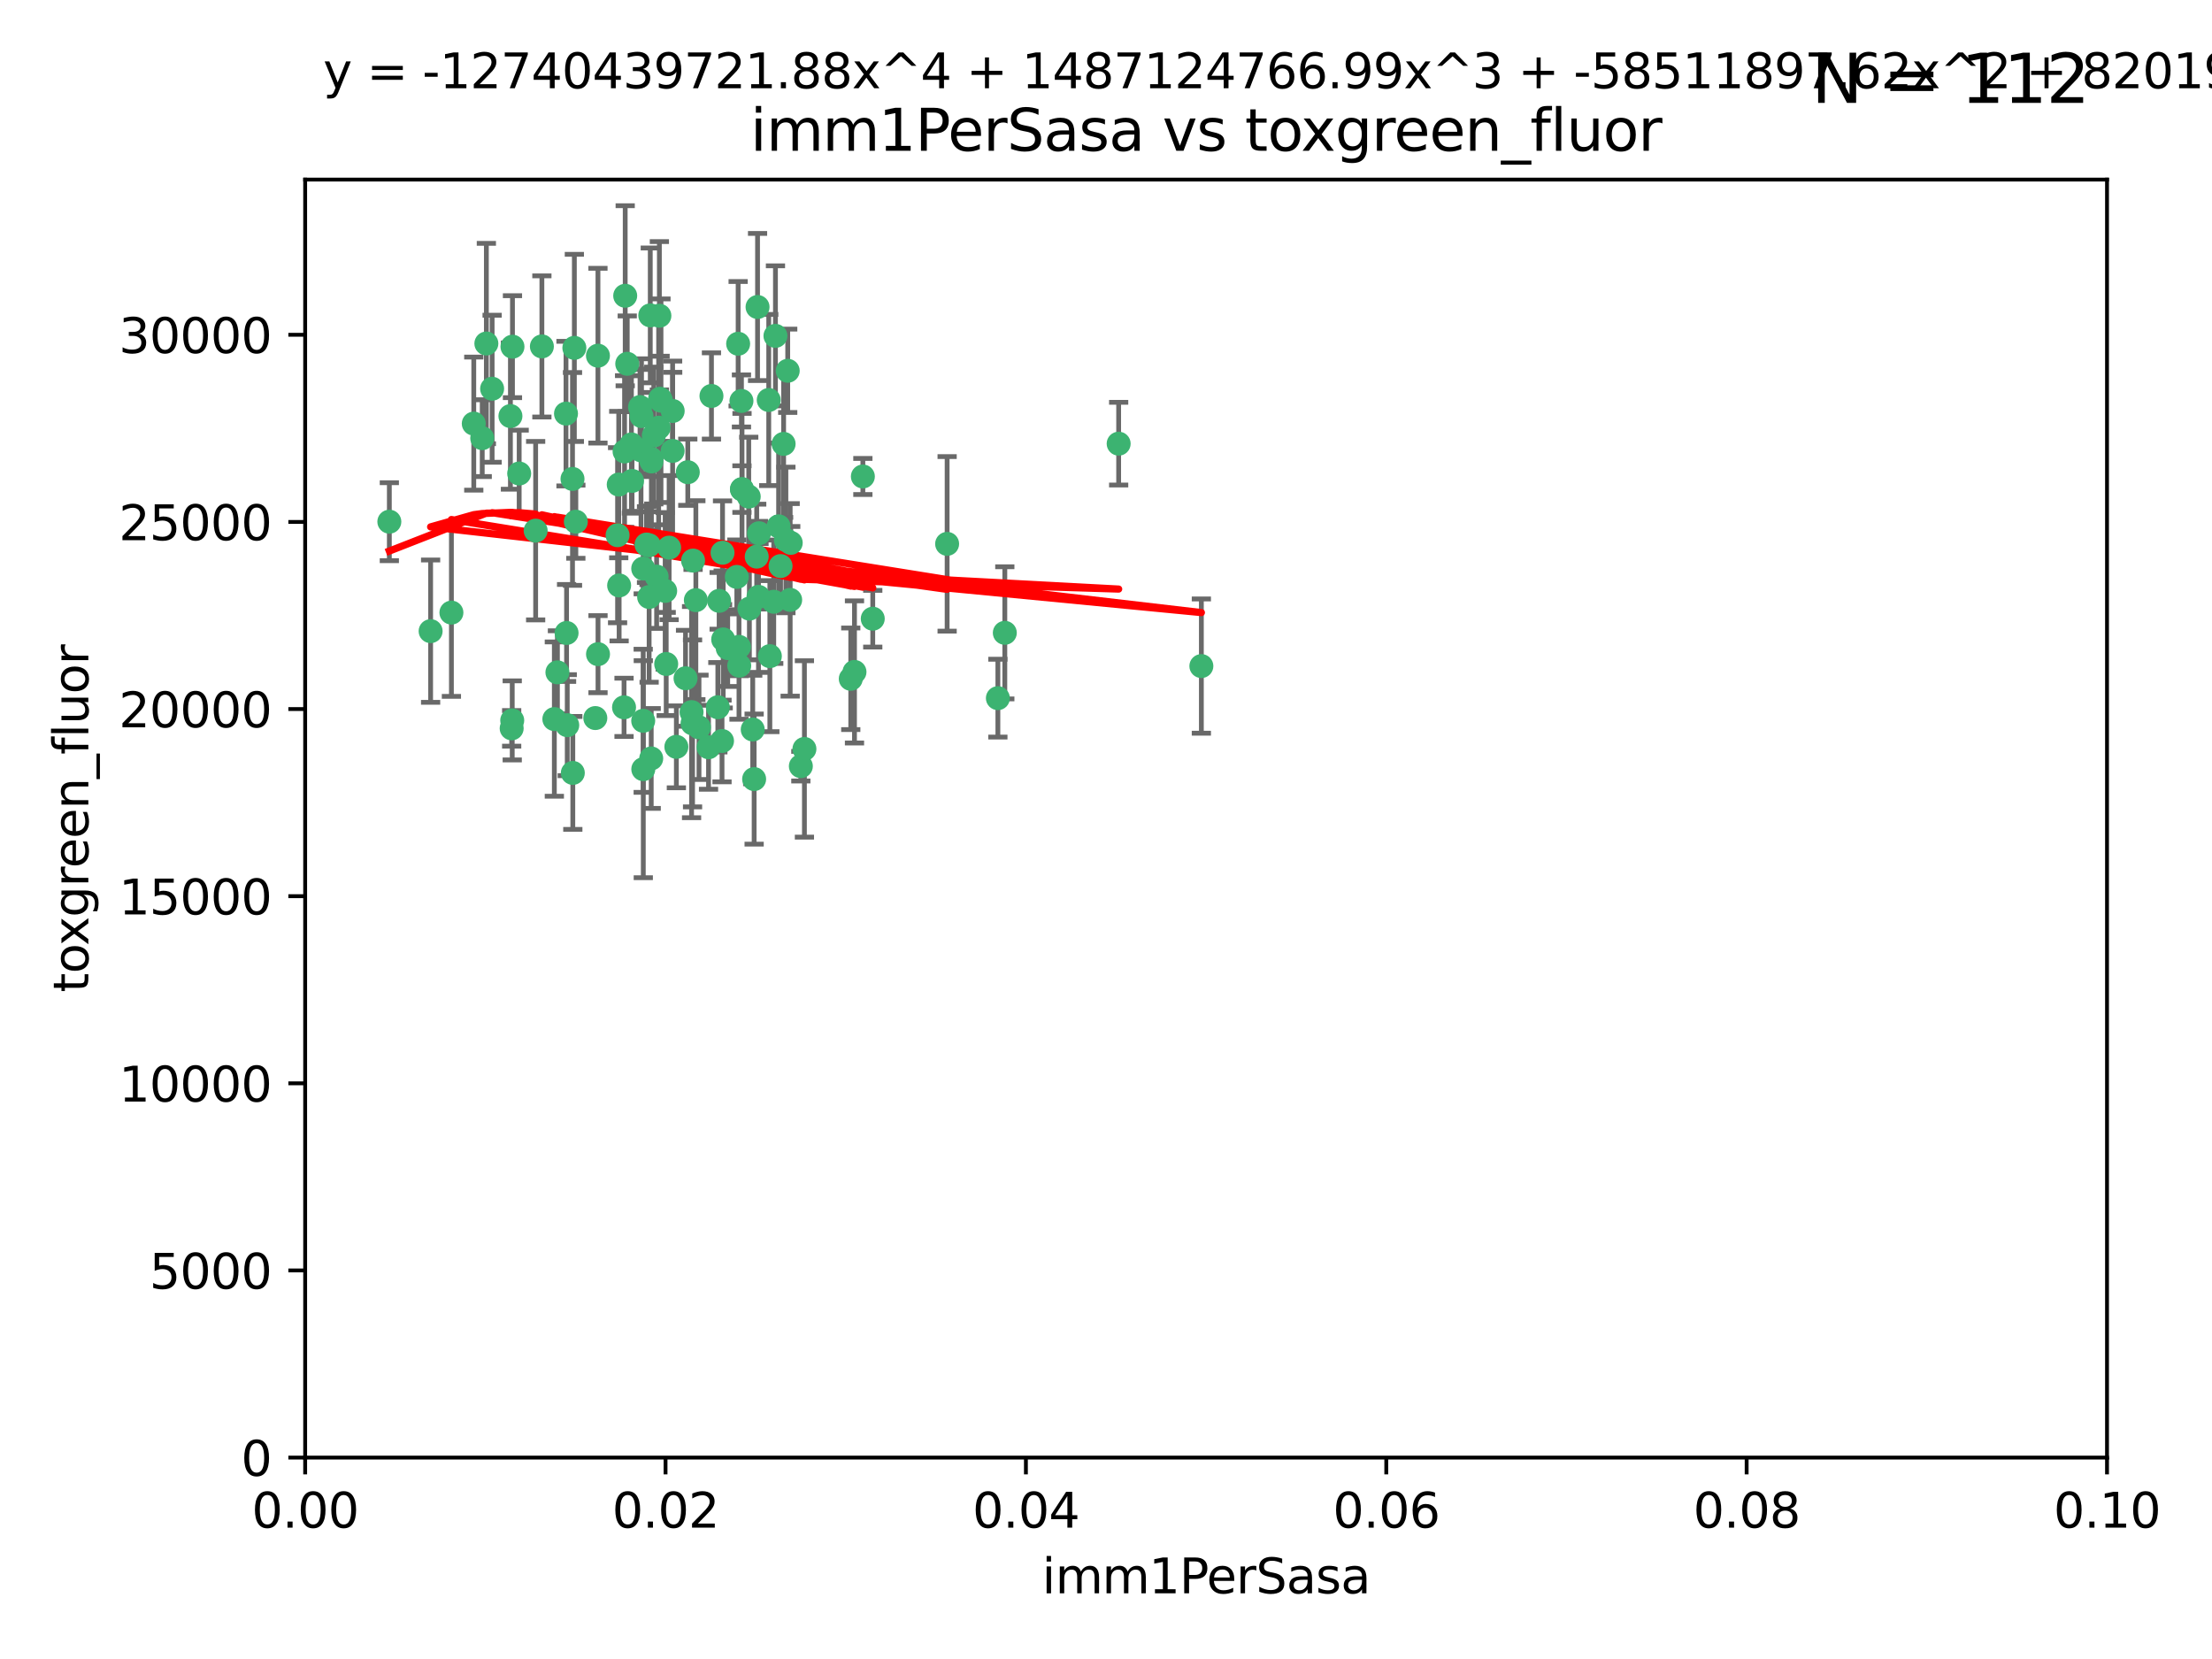 <?xml version="1.0" encoding="utf-8" standalone="no"?>
<!DOCTYPE svg PUBLIC "-//W3C//DTD SVG 1.1//EN"
  "http://www.w3.org/Graphics/SVG/1.1/DTD/svg11.dtd">
<svg xmlns:xlink="http://www.w3.org/1999/xlink" width="460.8pt" height="345.6pt" viewBox="0 0 460.8 345.6" xmlns="http://www.w3.org/2000/svg" version="1.1">
 <defs>
  <style type="text/css">*{stroke-linejoin: round; stroke-linecap: butt}</style>
 </defs>
 <g id="figure_1">
  <g id="patch_1">
   <path d="M 0 345.6 
L 460.8 345.6 
L 460.8 0 
L 0 0 
z
" style="fill: #ffffff"/>
  </g>
  <g id="axes_1">
   <g id="patch_2">
    <path d="M 63.571 303.64 
L 438.93 303.64 
L 438.93 37.411 
L 63.571 37.411 
z
" style="fill: #ffffff"/>
   </g>
   <g id="PathCollection_1">
    <defs>
     <path id="mb0414585e4" d="M 0 1.118 
C 0.297 1.118 0.581 1 0.791 0.791 
C 1 0.581 1.118 0.297 1.118 0 
C 1.118 -0.297 1 -0.581 0.791 -0.791 
C 0.581 -1 0.297 -1.118 0 -1.118 
C -0.297 -1.118 -0.581 -1 -0.791 -0.791 
C -1 -0.581 -1.118 -0.297 -1.118 0 
C -1.118 0.297 -1 0.581 -0.791 0.791 
C -0.581 1 -0.297 1.118 0 1.118 
z
" style="stroke: #3cb371"/>
    </defs>
    <g clip-path="url(#p7079e0988d)">
     <use xlink:href="#mb0414585e4" x="81.107" y="108.677" style="fill: #3cb371; stroke: #3cb371"/>
     <use xlink:href="#mb0414585e4" x="101.319" y="71.562" style="fill: #3cb371; stroke: #3cb371"/>
     <use xlink:href="#mb0414585e4" x="108.155" y="98.642" style="fill: #3cb371; stroke: #3cb371"/>
     <use xlink:href="#mb0414585e4" x="111.586" y="110.547" style="fill: #3cb371; stroke: #3cb371"/>
     <use xlink:href="#mb0414585e4" x="106.332" y="86.676" style="fill: #3cb371; stroke: #3cb371"/>
     <use xlink:href="#mb0414585e4" x="100.458" y="91.274" style="fill: #3cb371; stroke: #3cb371"/>
     <use xlink:href="#mb0414585e4" x="98.695" y="88.246" style="fill: #3cb371; stroke: #3cb371"/>
     <use xlink:href="#mb0414585e4" x="89.706" y="131.48" style="fill: #3cb371; stroke: #3cb371"/>
     <use xlink:href="#mb0414585e4" x="148.21" y="82.485" style="fill: #3cb371; stroke: #3cb371"/>
     <use xlink:href="#mb0414585e4" x="106.757" y="72.221" style="fill: #3cb371; stroke: #3cb371"/>
     <use xlink:href="#mb0414585e4" x="137.211" y="89.097" style="fill: #3cb371; stroke: #3cb371"/>
     <use xlink:href="#mb0414585e4" x="119.957" y="108.676" style="fill: #3cb371; stroke: #3cb371"/>
     <use xlink:href="#mb0414585e4" x="102.518" y="80.98" style="fill: #3cb371; stroke: #3cb371"/>
     <use xlink:href="#mb0414585e4" x="130.666" y="75.786" style="fill: #3cb371; stroke: #3cb371"/>
     <use xlink:href="#mb0414585e4" x="161.183" y="125.356" style="fill: #3cb371; stroke: #3cb371"/>
     <use xlink:href="#mb0414585e4" x="112.885" y="72.167" style="fill: #3cb371; stroke: #3cb371"/>
     <use xlink:href="#mb0414585e4" x="130.11" y="94.046" style="fill: #3cb371; stroke: #3cb371"/>
     <use xlink:href="#mb0414585e4" x="137.361" y="65.773" style="fill: #3cb371; stroke: #3cb371"/>
     <use xlink:href="#mb0414585e4" x="167.576" y="156.019" style="fill: #3cb371; stroke: #3cb371"/>
     <use xlink:href="#mb0414585e4" x="149.54" y="147.335" style="fill: #3cb371; stroke: #3cb371"/>
     <use xlink:href="#mb0414585e4" x="164.607" y="124.965" style="fill: #3cb371; stroke: #3cb371"/>
     <use xlink:href="#mb0414585e4" x="134.683" y="113.441" style="fill: #3cb371; stroke: #3cb371"/>
     <use xlink:href="#mb0414585e4" x="140.118" y="93.933" style="fill: #3cb371; stroke: #3cb371"/>
     <use xlink:href="#mb0414585e4" x="135.699" y="96.129" style="fill: #3cb371; stroke: #3cb371"/>
     <use xlink:href="#mb0414585e4" x="157.637" y="115.953" style="fill: #3cb371; stroke: #3cb371"/>
     <use xlink:href="#mb0414585e4" x="162.201" y="109.646" style="fill: #3cb371; stroke: #3cb371"/>
     <use xlink:href="#mb0414585e4" x="155.975" y="103.453" style="fill: #3cb371; stroke: #3cb371"/>
     <use xlink:href="#mb0414585e4" x="135.464" y="65.701" style="fill: #3cb371; stroke: #3cb371"/>
     <use xlink:href="#mb0414585e4" x="138.568" y="123.098" style="fill: #3cb371; stroke: #3cb371"/>
     <use xlink:href="#mb0414585e4" x="164.725" y="113.087" style="fill: #3cb371; stroke: #3cb371"/>
     <use xlink:href="#mb0414585e4" x="133.991" y="150.153" style="fill: #3cb371; stroke: #3cb371"/>
     <use xlink:href="#mb0414585e4" x="150.654" y="133.203" style="fill: #3cb371; stroke: #3cb371"/>
     <use xlink:href="#mb0414585e4" x="124.564" y="74.096" style="fill: #3cb371; stroke: #3cb371"/>
     <use xlink:href="#mb0414585e4" x="118.027" y="131.86" style="fill: #3cb371; stroke: #3cb371"/>
     <use xlink:href="#mb0414585e4" x="133.537" y="93.812" style="fill: #3cb371; stroke: #3cb371"/>
     <use xlink:href="#mb0414585e4" x="144.066" y="148.348" style="fill: #3cb371; stroke: #3cb371"/>
     <use xlink:href="#mb0414585e4" x="133.331" y="84.796" style="fill: #3cb371; stroke: #3cb371"/>
     <use xlink:href="#mb0414585e4" x="136.786" y="120.112" style="fill: #3cb371; stroke: #3cb371"/>
     <use xlink:href="#mb0414585e4" x="135.226" y="124.367" style="fill: #3cb371; stroke: #3cb371"/>
     <use xlink:href="#mb0414585e4" x="137.695" y="83.475" style="fill: #3cb371; stroke: #3cb371"/>
     <use xlink:href="#mb0414585e4" x="124.016" y="149.585" style="fill: #3cb371; stroke: #3cb371"/>
     <use xlink:href="#mb0414585e4" x="128.894" y="100.941" style="fill: #3cb371; stroke: #3cb371"/>
     <use xlink:href="#mb0414585e4" x="128.653" y="111.491" style="fill: #3cb371; stroke: #3cb371"/>
     <use xlink:href="#mb0414585e4" x="177.231" y="141.406" style="fill: #3cb371; stroke: #3cb371"/>
     <use xlink:href="#mb0414585e4" x="131.665" y="100.184" style="fill: #3cb371; stroke: #3cb371"/>
     <use xlink:href="#mb0414585e4" x="135.696" y="95.627" style="fill: #3cb371; stroke: #3cb371"/>
     <use xlink:href="#mb0414585e4" x="135.196" y="113.593" style="fill: #3cb371; stroke: #3cb371"/>
     <use xlink:href="#mb0414585e4" x="119.649" y="72.469" style="fill: #3cb371; stroke: #3cb371"/>
     <use xlink:href="#mb0414585e4" x="133.995" y="118.44" style="fill: #3cb371; stroke: #3cb371"/>
     <use xlink:href="#mb0414585e4" x="144.38" y="116.779" style="fill: #3cb371; stroke: #3cb371"/>
     <use xlink:href="#mb0414585e4" x="181.811" y="128.887" style="fill: #3cb371; stroke: #3cb371"/>
     <use xlink:href="#mb0414585e4" x="137.51" y="83.072" style="fill: #3cb371; stroke: #3cb371"/>
     <use xlink:href="#mb0414585e4" x="117.908" y="86.165" style="fill: #3cb371; stroke: #3cb371"/>
     <use xlink:href="#mb0414585e4" x="106.707" y="150.071" style="fill: #3cb371; stroke: #3cb371"/>
     <use xlink:href="#mb0414585e4" x="143.28" y="98.37" style="fill: #3cb371; stroke: #3cb371"/>
     <use xlink:href="#mb0414585e4" x="106.59" y="151.729" style="fill: #3cb371; stroke: #3cb371"/>
     <use xlink:href="#mb0414585e4" x="131.536" y="92.588" style="fill: #3cb371; stroke: #3cb371"/>
     <use xlink:href="#mb0414585e4" x="145.613" y="151.511" style="fill: #3cb371; stroke: #3cb371"/>
     <use xlink:href="#mb0414585e4" x="150.409" y="154.361" style="fill: #3cb371; stroke: #3cb371"/>
     <use xlink:href="#mb0414585e4" x="179.751" y="99.258" style="fill: #3cb371; stroke: #3cb371"/>
     <use xlink:href="#mb0414585e4" x="136.196" y="90.728" style="fill: #3cb371; stroke: #3cb371"/>
     <use xlink:href="#mb0414585e4" x="140.132" y="85.613" style="fill: #3cb371; stroke: #3cb371"/>
     <use xlink:href="#mb0414585e4" x="119.328" y="161.013" style="fill: #3cb371; stroke: #3cb371"/>
     <use xlink:href="#mb0414585e4" x="153.995" y="138.671" style="fill: #3cb371; stroke: #3cb371"/>
     <use xlink:href="#mb0414585e4" x="160.144" y="83.327" style="fill: #3cb371; stroke: #3cb371"/>
     <use xlink:href="#mb0414585e4" x="139.392" y="114.081" style="fill: #3cb371; stroke: #3cb371"/>
     <use xlink:href="#mb0414585e4" x="154.563" y="101.886" style="fill: #3cb371; stroke: #3cb371"/>
     <use xlink:href="#mb0414585e4" x="158.007" y="124.337" style="fill: #3cb371; stroke: #3cb371"/>
     <use xlink:href="#mb0414585e4" x="157.812" y="63.953" style="fill: #3cb371; stroke: #3cb371"/>
     <use xlink:href="#mb0414585e4" x="153.769" y="71.61" style="fill: #3cb371; stroke: #3cb371"/>
     <use xlink:href="#mb0414585e4" x="149.81" y="125.166" style="fill: #3cb371; stroke: #3cb371"/>
     <use xlink:href="#mb0414585e4" x="118.169" y="151.067" style="fill: #3cb371; stroke: #3cb371"/>
     <use xlink:href="#mb0414585e4" x="154.575" y="101.961" style="fill: #3cb371; stroke: #3cb371"/>
     <use xlink:href="#mb0414585e4" x="151.594" y="135.009" style="fill: #3cb371; stroke: #3cb371"/>
     <use xlink:href="#mb0414585e4" x="147.6" y="155.667" style="fill: #3cb371; stroke: #3cb371"/>
     <use xlink:href="#mb0414585e4" x="178.006" y="139.974" style="fill: #3cb371; stroke: #3cb371"/>
     <use xlink:href="#mb0414585e4" x="153.495" y="120.182" style="fill: #3cb371; stroke: #3cb371"/>
     <use xlink:href="#mb0414585e4" x="161.542" y="69.968" style="fill: #3cb371; stroke: #3cb371"/>
     <use xlink:href="#mb0414585e4" x="158.116" y="111.087" style="fill: #3cb371; stroke: #3cb371"/>
     <use xlink:href="#mb0414585e4" x="142.811" y="141.297" style="fill: #3cb371; stroke: #3cb371"/>
     <use xlink:href="#mb0414585e4" x="133.632" y="86.674" style="fill: #3cb371; stroke: #3cb371"/>
     <use xlink:href="#mb0414585e4" x="163.716" y="112.487" style="fill: #3cb371; stroke: #3cb371"/>
     <use xlink:href="#mb0414585e4" x="129.998" y="147.35" style="fill: #3cb371; stroke: #3cb371"/>
     <use xlink:href="#mb0414585e4" x="128.977" y="121.962" style="fill: #3cb371; stroke: #3cb371"/>
     <use xlink:href="#mb0414585e4" x="130.241" y="61.614" style="fill: #3cb371; stroke: #3cb371"/>
     <use xlink:href="#mb0414585e4" x="116.121" y="140.062" style="fill: #3cb371; stroke: #3cb371"/>
     <use xlink:href="#mb0414585e4" x="207.877" y="145.439" style="fill: #3cb371; stroke: #3cb371"/>
     <use xlink:href="#mb0414585e4" x="209.321" y="131.829" style="fill: #3cb371; stroke: #3cb371"/>
     <use xlink:href="#mb0414585e4" x="153.946" y="134.753" style="fill: #3cb371; stroke: #3cb371"/>
     <use xlink:href="#mb0414585e4" x="163.241" y="92.47" style="fill: #3cb371; stroke: #3cb371"/>
     <use xlink:href="#mb0414585e4" x="150.516" y="115.142" style="fill: #3cb371; stroke: #3cb371"/>
     <use xlink:href="#mb0414585e4" x="119.263" y="99.771" style="fill: #3cb371; stroke: #3cb371"/>
     <use xlink:href="#mb0414585e4" x="164.097" y="77.242" style="fill: #3cb371; stroke: #3cb371"/>
     <use xlink:href="#mb0414585e4" x="156.112" y="126.788" style="fill: #3cb371; stroke: #3cb371"/>
     <use xlink:href="#mb0414585e4" x="160.375" y="136.686" style="fill: #3cb371; stroke: #3cb371"/>
     <use xlink:href="#mb0414585e4" x="157.1" y="162.296" style="fill: #3cb371; stroke: #3cb371"/>
     <use xlink:href="#mb0414585e4" x="233.037" y="92.425" style="fill: #3cb371; stroke: #3cb371"/>
     <use xlink:href="#mb0414585e4" x="166.831" y="159.611" style="fill: #3cb371; stroke: #3cb371"/>
     <use xlink:href="#mb0414585e4" x="144.271" y="150.698" style="fill: #3cb371; stroke: #3cb371"/>
     <use xlink:href="#mb0414585e4" x="250.266" y="138.756" style="fill: #3cb371; stroke: #3cb371"/>
     <use xlink:href="#mb0414585e4" x="156.807" y="151.97" style="fill: #3cb371; stroke: #3cb371"/>
     <use xlink:href="#mb0414585e4" x="94.037" y="127.616" style="fill: #3cb371; stroke: #3cb371"/>
     <use xlink:href="#mb0414585e4" x="154.458" y="83.525" style="fill: #3cb371; stroke: #3cb371"/>
     <use xlink:href="#mb0414585e4" x="140.899" y="155.581" style="fill: #3cb371; stroke: #3cb371"/>
     <use xlink:href="#mb0414585e4" x="144.959" y="125.024" style="fill: #3cb371; stroke: #3cb371"/>
     <use xlink:href="#mb0414585e4" x="197.304" y="113.297" style="fill: #3cb371; stroke: #3cb371"/>
     <use xlink:href="#mb0414585e4" x="124.578" y="136.272" style="fill: #3cb371; stroke: #3cb371"/>
     <use xlink:href="#mb0414585e4" x="115.48" y="149.795" style="fill: #3cb371; stroke: #3cb371"/>
     <use xlink:href="#mb0414585e4" x="134.01" y="160.234" style="fill: #3cb371; stroke: #3cb371"/>
     <use xlink:href="#mb0414585e4" x="138.782" y="138.319" style="fill: #3cb371; stroke: #3cb371"/>
     <use xlink:href="#mb0414585e4" x="135.66" y="157.999" style="fill: #3cb371; stroke: #3cb371"/>
     <use xlink:href="#mb0414585e4" x="162.604" y="117.924" style="fill: #3cb371; stroke: #3cb371"/>
    </g>
   </g>
   <g id="matplotlib.axis_1">
    <g id="xtick_1">
     <g id="line2d_1">
      <defs>
       <path id="m2e1ac7cd6b" d="M 0 0 
L 0 3.5 
" style="stroke: #000000; stroke-width: 0.8"/>
      </defs>
      <g>
       <use xlink:href="#m2e1ac7cd6b" x="63.571" y="303.64" style="stroke: #000000; stroke-width: 0.8"/>
      </g>
     </g>
     <g id="text_1">
      <!-- 0.00 -->
      <g transform="translate(52.438 318.238)scale(0.1 -0.1)">
       <defs>
        <path id="DejaVuSans-30" d="M 2034 4250 
Q 1547 4250 1301 3770 
Q 1056 3291 1056 2328 
Q 1056 1369 1301 889 
Q 1547 409 2034 409 
Q 2525 409 2770 889 
Q 3016 1369 3016 2328 
Q 3016 3291 2770 3770 
Q 2525 4250 2034 4250 
z
M 2034 4750 
Q 2819 4750 3233 4129 
Q 3647 3509 3647 2328 
Q 3647 1150 3233 529 
Q 2819 -91 2034 -91 
Q 1250 -91 836 529 
Q 422 1150 422 2328 
Q 422 3509 836 4129 
Q 1250 4750 2034 4750 
z
" transform="scale(0.016)"/>
        <path id="DejaVuSans-2e" d="M 684 794 
L 1344 794 
L 1344 0 
L 684 0 
L 684 794 
z
" transform="scale(0.016)"/>
       </defs>
       <use xlink:href="#DejaVuSans-30"/>
       <use xlink:href="#DejaVuSans-2e" x="63.623"/>
       <use xlink:href="#DejaVuSans-30" x="95.41"/>
       <use xlink:href="#DejaVuSans-30" x="159.033"/>
      </g>
     </g>
    </g>
    <g id="xtick_2">
     <g id="line2d_2">
      <g>
       <use xlink:href="#m2e1ac7cd6b" x="138.643" y="303.64" style="stroke: #000000; stroke-width: 0.8"/>
      </g>
     </g>
     <g id="text_2">
      <!-- 0.02 -->
      <g transform="translate(127.51 318.238)scale(0.1 -0.1)">
       <defs>
        <path id="DejaVuSans-32" d="M 1228 531 
L 3431 531 
L 3431 0 
L 469 0 
L 469 531 
Q 828 903 1448 1529 
Q 2069 2156 2228 2338 
Q 2531 2678 2651 2914 
Q 2772 3150 2772 3378 
Q 2772 3750 2511 3984 
Q 2250 4219 1831 4219 
Q 1534 4219 1204 4116 
Q 875 4013 500 3803 
L 500 4441 
Q 881 4594 1212 4672 
Q 1544 4750 1819 4750 
Q 2544 4750 2975 4387 
Q 3406 4025 3406 3419 
Q 3406 3131 3298 2873 
Q 3191 2616 2906 2266 
Q 2828 2175 2409 1742 
Q 1991 1309 1228 531 
z
" transform="scale(0.016)"/>
       </defs>
       <use xlink:href="#DejaVuSans-30"/>
       <use xlink:href="#DejaVuSans-2e" x="63.623"/>
       <use xlink:href="#DejaVuSans-30" x="95.41"/>
       <use xlink:href="#DejaVuSans-32" x="159.033"/>
      </g>
     </g>
    </g>
    <g id="xtick_3">
     <g id="line2d_3">
      <g>
       <use xlink:href="#m2e1ac7cd6b" x="213.715" y="303.64" style="stroke: #000000; stroke-width: 0.8"/>
      </g>
     </g>
     <g id="text_3">
      <!-- 0.04 -->
      <g transform="translate(202.582 318.238)scale(0.1 -0.1)">
       <defs>
        <path id="DejaVuSans-34" d="M 2419 4116 
L 825 1625 
L 2419 1625 
L 2419 4116 
z
M 2253 4666 
L 3047 4666 
L 3047 1625 
L 3713 1625 
L 3713 1100 
L 3047 1100 
L 3047 0 
L 2419 0 
L 2419 1100 
L 313 1100 
L 313 1709 
L 2253 4666 
z
" transform="scale(0.016)"/>
       </defs>
       <use xlink:href="#DejaVuSans-30"/>
       <use xlink:href="#DejaVuSans-2e" x="63.623"/>
       <use xlink:href="#DejaVuSans-30" x="95.41"/>
       <use xlink:href="#DejaVuSans-34" x="159.033"/>
      </g>
     </g>
    </g>
    <g id="xtick_4">
     <g id="line2d_4">
      <g>
       <use xlink:href="#m2e1ac7cd6b" x="288.786" y="303.64" style="stroke: #000000; stroke-width: 0.8"/>
      </g>
     </g>
     <g id="text_4">
      <!-- 0.06 -->
      <g transform="translate(277.654 318.238)scale(0.1 -0.1)">
       <defs>
        <path id="DejaVuSans-36" d="M 2113 2584 
Q 1688 2584 1439 2293 
Q 1191 2003 1191 1497 
Q 1191 994 1439 701 
Q 1688 409 2113 409 
Q 2538 409 2786 701 
Q 3034 994 3034 1497 
Q 3034 2003 2786 2293 
Q 2538 2584 2113 2584 
z
M 3366 4563 
L 3366 3988 
Q 3128 4100 2886 4159 
Q 2644 4219 2406 4219 
Q 1781 4219 1451 3797 
Q 1122 3375 1075 2522 
Q 1259 2794 1537 2939 
Q 1816 3084 2150 3084 
Q 2853 3084 3261 2657 
Q 3669 2231 3669 1497 
Q 3669 778 3244 343 
Q 2819 -91 2113 -91 
Q 1303 -91 875 529 
Q 447 1150 447 2328 
Q 447 3434 972 4092 
Q 1497 4750 2381 4750 
Q 2619 4750 2861 4703 
Q 3103 4656 3366 4563 
z
" transform="scale(0.016)"/>
       </defs>
       <use xlink:href="#DejaVuSans-30"/>
       <use xlink:href="#DejaVuSans-2e" x="63.623"/>
       <use xlink:href="#DejaVuSans-30" x="95.41"/>
       <use xlink:href="#DejaVuSans-36" x="159.033"/>
      </g>
     </g>
    </g>
    <g id="xtick_5">
     <g id="line2d_5">
      <g>
       <use xlink:href="#m2e1ac7cd6b" x="363.858" y="303.64" style="stroke: #000000; stroke-width: 0.8"/>
      </g>
     </g>
     <g id="text_5">
      <!-- 0.08 -->
      <g transform="translate(352.725 318.238)scale(0.1 -0.1)">
       <defs>
        <path id="DejaVuSans-38" d="M 2034 2216 
Q 1584 2216 1326 1975 
Q 1069 1734 1069 1313 
Q 1069 891 1326 650 
Q 1584 409 2034 409 
Q 2484 409 2743 651 
Q 3003 894 3003 1313 
Q 3003 1734 2745 1975 
Q 2488 2216 2034 2216 
z
M 1403 2484 
Q 997 2584 770 2862 
Q 544 3141 544 3541 
Q 544 4100 942 4425 
Q 1341 4750 2034 4750 
Q 2731 4750 3128 4425 
Q 3525 4100 3525 3541 
Q 3525 3141 3298 2862 
Q 3072 2584 2669 2484 
Q 3125 2378 3379 2068 
Q 3634 1759 3634 1313 
Q 3634 634 3220 271 
Q 2806 -91 2034 -91 
Q 1263 -91 848 271 
Q 434 634 434 1313 
Q 434 1759 690 2068 
Q 947 2378 1403 2484 
z
M 1172 3481 
Q 1172 3119 1398 2916 
Q 1625 2713 2034 2713 
Q 2441 2713 2670 2916 
Q 2900 3119 2900 3481 
Q 2900 3844 2670 4047 
Q 2441 4250 2034 4250 
Q 1625 4250 1398 4047 
Q 1172 3844 1172 3481 
z
" transform="scale(0.016)"/>
       </defs>
       <use xlink:href="#DejaVuSans-30"/>
       <use xlink:href="#DejaVuSans-2e" x="63.623"/>
       <use xlink:href="#DejaVuSans-30" x="95.41"/>
       <use xlink:href="#DejaVuSans-38" x="159.033"/>
      </g>
     </g>
    </g>
    <g id="xtick_6">
     <g id="line2d_6">
      <g>
       <use xlink:href="#m2e1ac7cd6b" x="438.93" y="303.64" style="stroke: #000000; stroke-width: 0.8"/>
      </g>
     </g>
     <g id="text_6">
      <!-- 0.10 -->
      <g transform="translate(427.797 318.238)scale(0.1 -0.1)">
       <defs>
        <path id="DejaVuSans-31" d="M 794 531 
L 1825 531 
L 1825 4091 
L 703 3866 
L 703 4441 
L 1819 4666 
L 2450 4666 
L 2450 531 
L 3481 531 
L 3481 0 
L 794 0 
L 794 531 
z
" transform="scale(0.016)"/>
       </defs>
       <use xlink:href="#DejaVuSans-30"/>
       <use xlink:href="#DejaVuSans-2e" x="63.623"/>
       <use xlink:href="#DejaVuSans-31" x="95.41"/>
       <use xlink:href="#DejaVuSans-30" x="159.033"/>
      </g>
     </g>
    </g>
    <g id="text_7">
     <!-- imm1PerSasa -->
     <g transform="translate(217.067 331.917)scale(0.1 -0.1)">
      <defs>
       <path id="DejaVuSans-69" d="M 603 3500 
L 1178 3500 
L 1178 0 
L 603 0 
L 603 3500 
z
M 603 4863 
L 1178 4863 
L 1178 4134 
L 603 4134 
L 603 4863 
z
" transform="scale(0.016)"/>
       <path id="DejaVuSans-6d" d="M 3328 2828 
Q 3544 3216 3844 3400 
Q 4144 3584 4550 3584 
Q 5097 3584 5394 3201 
Q 5691 2819 5691 2113 
L 5691 0 
L 5113 0 
L 5113 2094 
Q 5113 2597 4934 2840 
Q 4756 3084 4391 3084 
Q 3944 3084 3684 2787 
Q 3425 2491 3425 1978 
L 3425 0 
L 2847 0 
L 2847 2094 
Q 2847 2600 2669 2842 
Q 2491 3084 2119 3084 
Q 1678 3084 1418 2786 
Q 1159 2488 1159 1978 
L 1159 0 
L 581 0 
L 581 3500 
L 1159 3500 
L 1159 2956 
Q 1356 3278 1631 3431 
Q 1906 3584 2284 3584 
Q 2666 3584 2933 3390 
Q 3200 3197 3328 2828 
z
" transform="scale(0.016)"/>
       <path id="DejaVuSans-50" d="M 1259 4147 
L 1259 2394 
L 2053 2394 
Q 2494 2394 2734 2622 
Q 2975 2850 2975 3272 
Q 2975 3691 2734 3919 
Q 2494 4147 2053 4147 
L 1259 4147 
z
M 628 4666 
L 2053 4666 
Q 2838 4666 3239 4311 
Q 3641 3956 3641 3272 
Q 3641 2581 3239 2228 
Q 2838 1875 2053 1875 
L 1259 1875 
L 1259 0 
L 628 0 
L 628 4666 
z
" transform="scale(0.016)"/>
       <path id="DejaVuSans-65" d="M 3597 1894 
L 3597 1613 
L 953 1613 
Q 991 1019 1311 708 
Q 1631 397 2203 397 
Q 2534 397 2845 478 
Q 3156 559 3463 722 
L 3463 178 
Q 3153 47 2828 -22 
Q 2503 -91 2169 -91 
Q 1331 -91 842 396 
Q 353 884 353 1716 
Q 353 2575 817 3079 
Q 1281 3584 2069 3584 
Q 2775 3584 3186 3129 
Q 3597 2675 3597 1894 
z
M 3022 2063 
Q 3016 2534 2758 2815 
Q 2500 3097 2075 3097 
Q 1594 3097 1305 2825 
Q 1016 2553 972 2059 
L 3022 2063 
z
" transform="scale(0.016)"/>
       <path id="DejaVuSans-72" d="M 2631 2963 
Q 2534 3019 2420 3045 
Q 2306 3072 2169 3072 
Q 1681 3072 1420 2755 
Q 1159 2438 1159 1844 
L 1159 0 
L 581 0 
L 581 3500 
L 1159 3500 
L 1159 2956 
Q 1341 3275 1631 3429 
Q 1922 3584 2338 3584 
Q 2397 3584 2469 3576 
Q 2541 3569 2628 3553 
L 2631 2963 
z
" transform="scale(0.016)"/>
       <path id="DejaVuSans-53" d="M 3425 4513 
L 3425 3897 
Q 3066 4069 2747 4153 
Q 2428 4238 2131 4238 
Q 1616 4238 1336 4038 
Q 1056 3838 1056 3469 
Q 1056 3159 1242 3001 
Q 1428 2844 1947 2747 
L 2328 2669 
Q 3034 2534 3370 2195 
Q 3706 1856 3706 1288 
Q 3706 609 3251 259 
Q 2797 -91 1919 -91 
Q 1588 -91 1214 -16 
Q 841 59 441 206 
L 441 856 
Q 825 641 1194 531 
Q 1563 422 1919 422 
Q 2459 422 2753 634 
Q 3047 847 3047 1241 
Q 3047 1584 2836 1778 
Q 2625 1972 2144 2069 
L 1759 2144 
Q 1053 2284 737 2584 
Q 422 2884 422 3419 
Q 422 4038 858 4394 
Q 1294 4750 2059 4750 
Q 2388 4750 2728 4690 
Q 3069 4631 3425 4513 
z
" transform="scale(0.016)"/>
       <path id="DejaVuSans-61" d="M 2194 1759 
Q 1497 1759 1228 1600 
Q 959 1441 959 1056 
Q 959 750 1161 570 
Q 1363 391 1709 391 
Q 2188 391 2477 730 
Q 2766 1069 2766 1631 
L 2766 1759 
L 2194 1759 
z
M 3341 1997 
L 3341 0 
L 2766 0 
L 2766 531 
Q 2569 213 2275 61 
Q 1981 -91 1556 -91 
Q 1019 -91 701 211 
Q 384 513 384 1019 
Q 384 1609 779 1909 
Q 1175 2209 1959 2209 
L 2766 2209 
L 2766 2266 
Q 2766 2663 2505 2880 
Q 2244 3097 1772 3097 
Q 1472 3097 1187 3025 
Q 903 2953 641 2809 
L 641 3341 
Q 956 3463 1253 3523 
Q 1550 3584 1831 3584 
Q 2591 3584 2966 3190 
Q 3341 2797 3341 1997 
z
" transform="scale(0.016)"/>
       <path id="DejaVuSans-73" d="M 2834 3397 
L 2834 2853 
Q 2591 2978 2328 3040 
Q 2066 3103 1784 3103 
Q 1356 3103 1142 2972 
Q 928 2841 928 2578 
Q 928 2378 1081 2264 
Q 1234 2150 1697 2047 
L 1894 2003 
Q 2506 1872 2764 1633 
Q 3022 1394 3022 966 
Q 3022 478 2636 193 
Q 2250 -91 1575 -91 
Q 1294 -91 989 -36 
Q 684 19 347 128 
L 347 722 
Q 666 556 975 473 
Q 1284 391 1588 391 
Q 1994 391 2212 530 
Q 2431 669 2431 922 
Q 2431 1156 2273 1281 
Q 2116 1406 1581 1522 
L 1381 1569 
Q 847 1681 609 1914 
Q 372 2147 372 2553 
Q 372 3047 722 3315 
Q 1072 3584 1716 3584 
Q 2034 3584 2315 3537 
Q 2597 3491 2834 3397 
z
" transform="scale(0.016)"/>
      </defs>
      <use xlink:href="#DejaVuSans-69"/>
      <use xlink:href="#DejaVuSans-6d" x="27.783"/>
      <use xlink:href="#DejaVuSans-6d" x="125.195"/>
      <use xlink:href="#DejaVuSans-31" x="222.607"/>
      <use xlink:href="#DejaVuSans-50" x="286.23"/>
      <use xlink:href="#DejaVuSans-65" x="342.908"/>
      <use xlink:href="#DejaVuSans-72" x="404.432"/>
      <use xlink:href="#DejaVuSans-53" x="445.545"/>
      <use xlink:href="#DejaVuSans-61" x="509.021"/>
      <use xlink:href="#DejaVuSans-73" x="570.301"/>
      <use xlink:href="#DejaVuSans-61" x="622.4"/>
     </g>
    </g>
   </g>
   <g id="matplotlib.axis_2">
    <g id="ytick_1">
     <g id="line2d_7">
      <defs>
       <path id="me5af0ca815" d="M 0 0 
L -3.5 0 
" style="stroke: #000000; stroke-width: 0.8"/>
      </defs>
      <g>
       <use xlink:href="#me5af0ca815" x="63.571" y="303.64" style="stroke: #000000; stroke-width: 0.8"/>
      </g>
     </g>
     <g id="text_8">
      <!-- 0 -->
      <g transform="translate(50.209 307.439)scale(0.1 -0.1)">
       <use xlink:href="#DejaVuSans-30"/>
      </g>
     </g>
    </g>
    <g id="ytick_2">
     <g id="line2d_8">
      <g>
       <use xlink:href="#me5af0ca815" x="63.571" y="264.657" style="stroke: #000000; stroke-width: 0.8"/>
      </g>
     </g>
     <g id="text_9">
      <!-- 5000 -->
      <g transform="translate(31.121 268.457)scale(0.1 -0.1)">
       <defs>
        <path id="DejaVuSans-35" d="M 691 4666 
L 3169 4666 
L 3169 4134 
L 1269 4134 
L 1269 2991 
Q 1406 3038 1543 3061 
Q 1681 3084 1819 3084 
Q 2600 3084 3056 2656 
Q 3513 2228 3513 1497 
Q 3513 744 3044 326 
Q 2575 -91 1722 -91 
Q 1428 -91 1123 -41 
Q 819 9 494 109 
L 494 744 
Q 775 591 1075 516 
Q 1375 441 1709 441 
Q 2250 441 2565 725 
Q 2881 1009 2881 1497 
Q 2881 1984 2565 2268 
Q 2250 2553 1709 2553 
Q 1456 2553 1204 2497 
Q 953 2441 691 2322 
L 691 4666 
z
" transform="scale(0.016)"/>
       </defs>
       <use xlink:href="#DejaVuSans-35"/>
       <use xlink:href="#DejaVuSans-30" x="63.623"/>
       <use xlink:href="#DejaVuSans-30" x="127.246"/>
       <use xlink:href="#DejaVuSans-30" x="190.869"/>
      </g>
     </g>
    </g>
    <g id="ytick_3">
     <g id="line2d_9">
      <g>
       <use xlink:href="#me5af0ca815" x="63.571" y="225.675" style="stroke: #000000; stroke-width: 0.8"/>
      </g>
     </g>
     <g id="text_10">
      <!-- 10000 -->
      <g transform="translate(24.759 229.474)scale(0.1 -0.1)">
       <use xlink:href="#DejaVuSans-31"/>
       <use xlink:href="#DejaVuSans-30" x="63.623"/>
       <use xlink:href="#DejaVuSans-30" x="127.246"/>
       <use xlink:href="#DejaVuSans-30" x="190.869"/>
       <use xlink:href="#DejaVuSans-30" x="254.492"/>
      </g>
     </g>
    </g>
    <g id="ytick_4">
     <g id="line2d_10">
      <g>
       <use xlink:href="#me5af0ca815" x="63.571" y="186.692" style="stroke: #000000; stroke-width: 0.8"/>
      </g>
     </g>
     <g id="text_11">
      <!-- 15000 -->
      <g transform="translate(24.759 190.492)scale(0.1 -0.1)">
       <use xlink:href="#DejaVuSans-31"/>
       <use xlink:href="#DejaVuSans-35" x="63.623"/>
       <use xlink:href="#DejaVuSans-30" x="127.246"/>
       <use xlink:href="#DejaVuSans-30" x="190.869"/>
       <use xlink:href="#DejaVuSans-30" x="254.492"/>
      </g>
     </g>
    </g>
    <g id="ytick_5">
     <g id="line2d_11">
      <g>
       <use xlink:href="#me5af0ca815" x="63.571" y="147.71" style="stroke: #000000; stroke-width: 0.8"/>
      </g>
     </g>
     <g id="text_12">
      <!-- 20000 -->
      <g transform="translate(24.759 151.509)scale(0.1 -0.1)">
       <use xlink:href="#DejaVuSans-32"/>
       <use xlink:href="#DejaVuSans-30" x="63.623"/>
       <use xlink:href="#DejaVuSans-30" x="127.246"/>
       <use xlink:href="#DejaVuSans-30" x="190.869"/>
       <use xlink:href="#DejaVuSans-30" x="254.492"/>
      </g>
     </g>
    </g>
    <g id="ytick_6">
     <g id="line2d_12">
      <g>
       <use xlink:href="#me5af0ca815" x="63.571" y="108.727" style="stroke: #000000; stroke-width: 0.8"/>
      </g>
     </g>
     <g id="text_13">
      <!-- 25000 -->
      <g transform="translate(24.759 112.527)scale(0.1 -0.1)">
       <use xlink:href="#DejaVuSans-32"/>
       <use xlink:href="#DejaVuSans-35" x="63.623"/>
       <use xlink:href="#DejaVuSans-30" x="127.246"/>
       <use xlink:href="#DejaVuSans-30" x="190.869"/>
       <use xlink:href="#DejaVuSans-30" x="254.492"/>
      </g>
     </g>
    </g>
    <g id="ytick_7">
     <g id="line2d_13">
      <g>
       <use xlink:href="#me5af0ca815" x="63.571" y="69.745" style="stroke: #000000; stroke-width: 0.8"/>
      </g>
     </g>
     <g id="text_14">
      <!-- 30000 -->
      <g transform="translate(24.759 73.544)scale(0.1 -0.1)">
       <defs>
        <path id="DejaVuSans-33" d="M 2597 2516 
Q 3050 2419 3304 2112 
Q 3559 1806 3559 1356 
Q 3559 666 3084 287 
Q 2609 -91 1734 -91 
Q 1441 -91 1130 -33 
Q 819 25 488 141 
L 488 750 
Q 750 597 1062 519 
Q 1375 441 1716 441 
Q 2309 441 2620 675 
Q 2931 909 2931 1356 
Q 2931 1769 2642 2001 
Q 2353 2234 1838 2234 
L 1294 2234 
L 1294 2753 
L 1863 2753 
Q 2328 2753 2575 2939 
Q 2822 3125 2822 3475 
Q 2822 3834 2567 4026 
Q 2313 4219 1838 4219 
Q 1578 4219 1281 4162 
Q 984 4106 628 3988 
L 628 4550 
Q 988 4650 1302 4700 
Q 1616 4750 1894 4750 
Q 2613 4750 3031 4423 
Q 3450 4097 3450 3541 
Q 3450 3153 3228 2886 
Q 3006 2619 2597 2516 
z
" transform="scale(0.016)"/>
       </defs>
       <use xlink:href="#DejaVuSans-33"/>
       <use xlink:href="#DejaVuSans-30" x="63.623"/>
       <use xlink:href="#DejaVuSans-30" x="127.246"/>
       <use xlink:href="#DejaVuSans-30" x="190.869"/>
       <use xlink:href="#DejaVuSans-30" x="254.492"/>
      </g>
     </g>
    </g>
    <g id="text_15">
     <!-- toxgreen_fluor -->
     <g transform="translate(18.401 206.72)rotate(-90)scale(0.1 -0.1)">
      <defs>
       <path id="DejaVuSans-74" d="M 1172 4494 
L 1172 3500 
L 2356 3500 
L 2356 3053 
L 1172 3053 
L 1172 1153 
Q 1172 725 1289 603 
Q 1406 481 1766 481 
L 2356 481 
L 2356 0 
L 1766 0 
Q 1100 0 847 248 
Q 594 497 594 1153 
L 594 3053 
L 172 3053 
L 172 3500 
L 594 3500 
L 594 4494 
L 1172 4494 
z
" transform="scale(0.016)"/>
       <path id="DejaVuSans-6f" d="M 1959 3097 
Q 1497 3097 1228 2736 
Q 959 2375 959 1747 
Q 959 1119 1226 758 
Q 1494 397 1959 397 
Q 2419 397 2687 759 
Q 2956 1122 2956 1747 
Q 2956 2369 2687 2733 
Q 2419 3097 1959 3097 
z
M 1959 3584 
Q 2709 3584 3137 3096 
Q 3566 2609 3566 1747 
Q 3566 888 3137 398 
Q 2709 -91 1959 -91 
Q 1206 -91 779 398 
Q 353 888 353 1747 
Q 353 2609 779 3096 
Q 1206 3584 1959 3584 
z
" transform="scale(0.016)"/>
       <path id="DejaVuSans-78" d="M 3513 3500 
L 2247 1797 
L 3578 0 
L 2900 0 
L 1881 1375 
L 863 0 
L 184 0 
L 1544 1831 
L 300 3500 
L 978 3500 
L 1906 2253 
L 2834 3500 
L 3513 3500 
z
" transform="scale(0.016)"/>
       <path id="DejaVuSans-67" d="M 2906 1791 
Q 2906 2416 2648 2759 
Q 2391 3103 1925 3103 
Q 1463 3103 1205 2759 
Q 947 2416 947 1791 
Q 947 1169 1205 825 
Q 1463 481 1925 481 
Q 2391 481 2648 825 
Q 2906 1169 2906 1791 
z
M 3481 434 
Q 3481 -459 3084 -895 
Q 2688 -1331 1869 -1331 
Q 1566 -1331 1297 -1286 
Q 1028 -1241 775 -1147 
L 775 -588 
Q 1028 -725 1275 -790 
Q 1522 -856 1778 -856 
Q 2344 -856 2625 -561 
Q 2906 -266 2906 331 
L 2906 616 
Q 2728 306 2450 153 
Q 2172 0 1784 0 
Q 1141 0 747 490 
Q 353 981 353 1791 
Q 353 2603 747 3093 
Q 1141 3584 1784 3584 
Q 2172 3584 2450 3431 
Q 2728 3278 2906 2969 
L 2906 3500 
L 3481 3500 
L 3481 434 
z
" transform="scale(0.016)"/>
       <path id="DejaVuSans-6e" d="M 3513 2113 
L 3513 0 
L 2938 0 
L 2938 2094 
Q 2938 2591 2744 2837 
Q 2550 3084 2163 3084 
Q 1697 3084 1428 2787 
Q 1159 2491 1159 1978 
L 1159 0 
L 581 0 
L 581 3500 
L 1159 3500 
L 1159 2956 
Q 1366 3272 1645 3428 
Q 1925 3584 2291 3584 
Q 2894 3584 3203 3211 
Q 3513 2838 3513 2113 
z
" transform="scale(0.016)"/>
       <path id="DejaVuSans-5f" d="M 3263 -1063 
L 3263 -1509 
L -63 -1509 
L -63 -1063 
L 3263 -1063 
z
" transform="scale(0.016)"/>
       <path id="DejaVuSans-66" d="M 2375 4863 
L 2375 4384 
L 1825 4384 
Q 1516 4384 1395 4259 
Q 1275 4134 1275 3809 
L 1275 3500 
L 2222 3500 
L 2222 3053 
L 1275 3053 
L 1275 0 
L 697 0 
L 697 3053 
L 147 3053 
L 147 3500 
L 697 3500 
L 697 3744 
Q 697 4328 969 4595 
Q 1241 4863 1831 4863 
L 2375 4863 
z
" transform="scale(0.016)"/>
       <path id="DejaVuSans-6c" d="M 603 4863 
L 1178 4863 
L 1178 0 
L 603 0 
L 603 4863 
z
" transform="scale(0.016)"/>
       <path id="DejaVuSans-75" d="M 544 1381 
L 544 3500 
L 1119 3500 
L 1119 1403 
Q 1119 906 1312 657 
Q 1506 409 1894 409 
Q 2359 409 2629 706 
Q 2900 1003 2900 1516 
L 2900 3500 
L 3475 3500 
L 3475 0 
L 2900 0 
L 2900 538 
Q 2691 219 2414 64 
Q 2138 -91 1772 -91 
Q 1169 -91 856 284 
Q 544 659 544 1381 
z
M 1991 3584 
L 1991 3584 
z
" transform="scale(0.016)"/>
      </defs>
      <use xlink:href="#DejaVuSans-74"/>
      <use xlink:href="#DejaVuSans-6f" x="39.209"/>
      <use xlink:href="#DejaVuSans-78" x="97.266"/>
      <use xlink:href="#DejaVuSans-67" x="156.445"/>
      <use xlink:href="#DejaVuSans-72" x="219.922"/>
      <use xlink:href="#DejaVuSans-65" x="258.785"/>
      <use xlink:href="#DejaVuSans-65" x="320.309"/>
      <use xlink:href="#DejaVuSans-6e" x="381.832"/>
      <use xlink:href="#DejaVuSans-5f" x="445.211"/>
      <use xlink:href="#DejaVuSans-66" x="495.211"/>
      <use xlink:href="#DejaVuSans-6c" x="530.416"/>
      <use xlink:href="#DejaVuSans-75" x="558.199"/>
      <use xlink:href="#DejaVuSans-6f" x="621.578"/>
      <use xlink:href="#DejaVuSans-72" x="682.76"/>
     </g>
    </g>
   </g>
   <g id="LineCollection_1">
    <path d="M 81.107 116.797 
L 81.107 100.557 
" clip-path="url(#p7079e0988d)" style="fill: none; stroke: #696969"/>
    <path d="M 101.319 92.434 
L 101.319 50.691 
" clip-path="url(#p7079e0988d)" style="fill: none; stroke: #696969"/>
    <path d="M 108.155 107.67 
L 108.155 89.613 
" clip-path="url(#p7079e0988d)" style="fill: none; stroke: #696969"/>
    <path d="M 111.586 129.134 
L 111.586 91.959 
" clip-path="url(#p7079e0988d)" style="fill: none; stroke: #696969"/>
    <path d="M 106.332 101.908 
L 106.332 71.444 
" clip-path="url(#p7079e0988d)" style="fill: none; stroke: #696969"/>
    <path d="M 100.458 99.274 
L 100.458 83.274 
" clip-path="url(#p7079e0988d)" style="fill: none; stroke: #696969"/>
    <path d="M 98.695 102.106 
L 98.695 74.386 
" clip-path="url(#p7079e0988d)" style="fill: none; stroke: #696969"/>
    <path d="M 89.706 146.307 
L 89.706 116.654 
" clip-path="url(#p7079e0988d)" style="fill: none; stroke: #696969"/>
    <path d="M 148.21 91.472 
L 148.21 73.498 
" clip-path="url(#p7079e0988d)" style="fill: none; stroke: #696969"/>
    <path d="M 106.757 82.843 
L 106.757 61.598 
" clip-path="url(#p7079e0988d)" style="fill: none; stroke: #696969"/>
    <path d="M 137.211 111.917 
L 137.211 66.277 
" clip-path="url(#p7079e0988d)" style="fill: none; stroke: #696969"/>
    <path d="M 119.957 116.296 
L 119.957 101.057 
" clip-path="url(#p7079e0988d)" style="fill: none; stroke: #696969"/>
    <path d="M 102.518 96.292 
L 102.518 65.668 
" clip-path="url(#p7079e0988d)" style="fill: none; stroke: #696969"/>
    <path d="M 130.666 85.756 
L 130.666 65.815 
" clip-path="url(#p7079e0988d)" style="fill: none; stroke: #696969"/>
    <path d="M 161.183 138.211 
L 161.183 112.501 
" clip-path="url(#p7079e0988d)" style="fill: none; stroke: #696969"/>
    <path d="M 112.885 86.871 
L 112.885 57.463 
" clip-path="url(#p7079e0988d)" style="fill: none; stroke: #696969"/>
    <path d="M 130.11 109.836 
L 130.11 78.257 
" clip-path="url(#p7079e0988d)" style="fill: none; stroke: #696969"/>
    <path d="M 137.361 81.223 
L 137.361 50.323 
" clip-path="url(#p7079e0988d)" style="fill: none; stroke: #696969"/>
    <path d="M 167.576 174.39 
L 167.576 137.647 
" clip-path="url(#p7079e0988d)" style="fill: none; stroke: #696969"/>
    <path d="M 149.54 156.65 
L 149.54 138.02 
" clip-path="url(#p7079e0988d)" style="fill: none; stroke: #696969"/>
    <path d="M 164.607 145.018 
L 164.607 104.912 
" clip-path="url(#p7079e0988d)" style="fill: none; stroke: #696969"/>
    <path d="M 134.683 121.337 
L 134.683 105.546 
" clip-path="url(#p7079e0988d)" style="fill: none; stroke: #696969"/>
    <path d="M 140.118 112.649 
L 140.118 75.218 
" clip-path="url(#p7079e0988d)" style="fill: none; stroke: #696969"/>
    <path d="M 135.699 110.497 
L 135.699 81.761 
" clip-path="url(#p7079e0988d)" style="fill: none; stroke: #696969"/>
    <path d="M 157.637 126.872 
L 157.637 105.035 
" clip-path="url(#p7079e0988d)" style="fill: none; stroke: #696969"/>
    <path d="M 162.201 126.988 
L 162.201 92.305 
" clip-path="url(#p7079e0988d)" style="fill: none; stroke: #696969"/>
    <path d="M 155.975 115.826 
L 155.975 91.08 
" clip-path="url(#p7079e0988d)" style="fill: none; stroke: #696969"/>
    <path d="M 135.464 79.742 
L 135.464 51.66 
" clip-path="url(#p7079e0988d)" style="fill: none; stroke: #696969"/>
    <path d="M 138.568 139.415 
L 138.568 106.782 
" clip-path="url(#p7079e0988d)" style="fill: none; stroke: #696969"/>
    <path d="M 164.725 116.499 
L 164.725 109.675 
" clip-path="url(#p7079e0988d)" style="fill: none; stroke: #696969"/>
    <path d="M 133.991 165.057 
L 133.991 135.25 
" clip-path="url(#p7079e0988d)" style="fill: none; stroke: #696969"/>
    <path d="M 150.654 147.472 
L 150.654 118.933 
" clip-path="url(#p7079e0988d)" style="fill: none; stroke: #696969"/>
    <path d="M 124.564 92.297 
L 124.564 55.894 
" clip-path="url(#p7079e0988d)" style="fill: none; stroke: #696969"/>
    <path d="M 118.027 141.961 
L 118.027 121.758 
" clip-path="url(#p7079e0988d)" style="fill: none; stroke: #696969"/>
    <path d="M 133.537 110.745 
L 133.537 76.878 
" clip-path="url(#p7079e0988d)" style="fill: none; stroke: #696969"/>
    <path d="M 144.066 170.344 
L 144.066 126.351 
" clip-path="url(#p7079e0988d)" style="fill: none; stroke: #696969"/>
    <path d="M 133.331 92.625 
L 133.331 76.967 
" clip-path="url(#p7079e0988d)" style="fill: none; stroke: #696969"/>
    <path d="M 136.786 130.905 
L 136.786 109.318 
" clip-path="url(#p7079e0988d)" style="fill: none; stroke: #696969"/>
    <path d="M 135.226 142.114 
L 135.226 106.621 
" clip-path="url(#p7079e0988d)" style="fill: none; stroke: #696969"/>
    <path d="M 137.695 104.677 
L 137.695 62.273 
" clip-path="url(#p7079e0988d)" style="fill: none; stroke: #696969"/>
    <path d="M 124.016 150.168 
L 124.016 149.002 
" clip-path="url(#p7079e0988d)" style="fill: none; stroke: #696969"/>
    <path d="M 128.894 116.196 
L 128.894 85.687 
" clip-path="url(#p7079e0988d)" style="fill: none; stroke: #696969"/>
    <path d="M 128.653 129.731 
L 128.653 93.252 
" clip-path="url(#p7079e0988d)" style="fill: none; stroke: #696969"/>
    <path d="M 177.231 151.985 
L 177.231 130.827 
" clip-path="url(#p7079e0988d)" style="fill: none; stroke: #696969"/>
    <path d="M 131.665 106.525 
L 131.665 93.844 
" clip-path="url(#p7079e0988d)" style="fill: none; stroke: #696969"/>
    <path d="M 135.696 99.275 
L 135.696 91.979 
" clip-path="url(#p7079e0988d)" style="fill: none; stroke: #696969"/>
    <path d="M 135.196 121.772 
L 135.196 105.414 
" clip-path="url(#p7079e0988d)" style="fill: none; stroke: #696969"/>
    <path d="M 119.649 91.963 
L 119.649 52.976 
" clip-path="url(#p7079e0988d)" style="fill: none; stroke: #696969"/>
    <path d="M 133.995 123.705 
L 133.995 113.176 
" clip-path="url(#p7079e0988d)" style="fill: none; stroke: #696969"/>
    <path d="M 144.38 118.632 
L 144.38 114.926 
" clip-path="url(#p7079e0988d)" style="fill: none; stroke: #696969"/>
    <path d="M 181.811 134.795 
L 181.811 122.98 
" clip-path="url(#p7079e0988d)" style="fill: none; stroke: #696969"/>
    <path d="M 137.51 91.937 
L 137.51 74.207 
" clip-path="url(#p7079e0988d)" style="fill: none; stroke: #696969"/>
    <path d="M 117.908 101.228 
L 117.908 71.102 
" clip-path="url(#p7079e0988d)" style="fill: none; stroke: #696969"/>
    <path d="M 106.707 158.308 
L 106.707 141.834 
" clip-path="url(#p7079e0988d)" style="fill: none; stroke: #696969"/>
    <path d="M 143.28 105.271 
L 143.28 91.469 
" clip-path="url(#p7079e0988d)" style="fill: none; stroke: #696969"/>
    <path d="M 106.59 155.435 
L 106.59 148.022 
" clip-path="url(#p7079e0988d)" style="fill: none; stroke: #696969"/>
    <path d="M 131.536 106.902 
L 131.536 78.274 
" clip-path="url(#p7079e0988d)" style="fill: none; stroke: #696969"/>
    <path d="M 145.613 162.376 
L 145.613 140.646 
" clip-path="url(#p7079e0988d)" style="fill: none; stroke: #696969"/>
    <path d="M 150.409 162.872 
L 150.409 145.85 
" clip-path="url(#p7079e0988d)" style="fill: none; stroke: #696969"/>
    <path d="M 179.751 103.014 
L 179.751 95.503 
" clip-path="url(#p7079e0988d)" style="fill: none; stroke: #696969"/>
    <path d="M 136.196 104.986 
L 136.196 76.471 
" clip-path="url(#p7079e0988d)" style="fill: none; stroke: #696969"/>
    <path d="M 140.132 93.665 
L 140.132 77.561 
" clip-path="url(#p7079e0988d)" style="fill: none; stroke: #696969"/>
    <path d="M 119.328 172.778 
L 119.328 149.249 
" clip-path="url(#p7079e0988d)" style="fill: none; stroke: #696969"/>
    <path d="M 153.995 140.763 
L 153.995 136.58 
" clip-path="url(#p7079e0988d)" style="fill: none; stroke: #696969"/>
    <path d="M 160.144 101.154 
L 160.144 65.5 
" clip-path="url(#p7079e0988d)" style="fill: none; stroke: #696969"/>
    <path d="M 139.392 129.091 
L 139.392 99.071 
" clip-path="url(#p7079e0988d)" style="fill: none; stroke: #696969"/>
    <path d="M 154.563 106.741 
L 154.563 97.032 
" clip-path="url(#p7079e0988d)" style="fill: none; stroke: #696969"/>
    <path d="M 158.007 140.07 
L 158.007 108.604 
" clip-path="url(#p7079e0988d)" style="fill: none; stroke: #696969"/>
    <path d="M 157.812 79.275 
L 157.812 48.63 
" clip-path="url(#p7079e0988d)" style="fill: none; stroke: #696969"/>
    <path d="M 153.769 84.576 
L 153.769 58.645 
" clip-path="url(#p7079e0988d)" style="fill: none; stroke: #696969"/>
    <path d="M 149.81 131.074 
L 149.81 119.258 
" clip-path="url(#p7079e0988d)" style="fill: none; stroke: #696969"/>
    <path d="M 118.169 161.588 
L 118.169 140.547 
" clip-path="url(#p7079e0988d)" style="fill: none; stroke: #696969"/>
    <path d="M 154.575 117.799 
L 154.575 86.124 
" clip-path="url(#p7079e0988d)" style="fill: none; stroke: #696969"/>
    <path d="M 151.594 142.998 
L 151.594 127.019 
" clip-path="url(#p7079e0988d)" style="fill: none; stroke: #696969"/>
    <path d="M 147.6 164.412 
L 147.6 146.922 
" clip-path="url(#p7079e0988d)" style="fill: none; stroke: #696969"/>
    <path d="M 178.006 154.78 
L 178.006 125.169 
" clip-path="url(#p7079e0988d)" style="fill: none; stroke: #696969"/>
    <path d="M 153.495 127.886 
L 153.495 112.477 
" clip-path="url(#p7079e0988d)" style="fill: none; stroke: #696969"/>
    <path d="M 161.542 84.559 
L 161.542 55.377 
" clip-path="url(#p7079e0988d)" style="fill: none; stroke: #696969"/>
    <path d="M 158.116 113.226 
L 158.116 108.949 
" clip-path="url(#p7079e0988d)" style="fill: none; stroke: #696969"/>
    <path d="M 142.811 151.291 
L 142.811 131.303 
" clip-path="url(#p7079e0988d)" style="fill: none; stroke: #696969"/>
    <path d="M 133.632 98.61 
L 133.632 74.738 
" clip-path="url(#p7079e0988d)" style="fill: none; stroke: #696969"/>
    <path d="M 163.716 127.655 
L 163.716 97.319 
" clip-path="url(#p7079e0988d)" style="fill: none; stroke: #696969"/>
    <path d="M 129.998 153.421 
L 129.998 141.28 
" clip-path="url(#p7079e0988d)" style="fill: none; stroke: #696969"/>
    <path d="M 128.977 133.517 
L 128.977 110.406 
" clip-path="url(#p7079e0988d)" style="fill: none; stroke: #696969"/>
    <path d="M 130.241 80.373 
L 130.241 42.855 
" clip-path="url(#p7079e0988d)" style="fill: none; stroke: #696969"/>
    <path d="M 116.121 148.722 
L 116.121 131.401 
" clip-path="url(#p7079e0988d)" style="fill: none; stroke: #696969"/>
    <path d="M 207.877 153.546 
L 207.877 137.331 
" clip-path="url(#p7079e0988d)" style="fill: none; stroke: #696969"/>
    <path d="M 209.321 145.591 
L 209.321 118.067 
" clip-path="url(#p7079e0988d)" style="fill: none; stroke: #696969"/>
    <path d="M 153.946 149.828 
L 153.946 119.677 
" clip-path="url(#p7079e0988d)" style="fill: none; stroke: #696969"/>
    <path d="M 163.241 107.782 
L 163.241 77.157 
" clip-path="url(#p7079e0988d)" style="fill: none; stroke: #696969"/>
    <path d="M 150.516 125.941 
L 150.516 104.342 
" clip-path="url(#p7079e0988d)" style="fill: none; stroke: #696969"/>
    <path d="M 119.263 121.938 
L 119.263 77.604 
" clip-path="url(#p7079e0988d)" style="fill: none; stroke: #696969"/>
    <path d="M 164.097 85.92 
L 164.097 68.563 
" clip-path="url(#p7079e0988d)" style="fill: none; stroke: #696969"/>
    <path d="M 156.112 137.454 
L 156.112 116.122 
" clip-path="url(#p7079e0988d)" style="fill: none; stroke: #696969"/>
    <path d="M 160.375 152.421 
L 160.375 120.951 
" clip-path="url(#p7079e0988d)" style="fill: none; stroke: #696969"/>
    <path d="M 157.1 175.845 
L 157.1 148.746 
" clip-path="url(#p7079e0988d)" style="fill: none; stroke: #696969"/>
    <path d="M 233.037 101.041 
L 233.037 83.808 
" clip-path="url(#p7079e0988d)" style="fill: none; stroke: #696969"/>
    <path d="M 166.831 162.693 
L 166.831 156.529 
" clip-path="url(#p7079e0988d)" style="fill: none; stroke: #696969"/>
    <path d="M 144.271 168.088 
L 144.271 133.308 
" clip-path="url(#p7079e0988d)" style="fill: none; stroke: #696969"/>
    <path d="M 250.266 152.739 
L 250.266 124.774 
" clip-path="url(#p7079e0988d)" style="fill: none; stroke: #696969"/>
    <path d="M 156.807 163.271 
L 156.807 140.669 
" clip-path="url(#p7079e0988d)" style="fill: none; stroke: #696969"/>
    <path d="M 94.037 145.069 
L 94.037 110.164 
" clip-path="url(#p7079e0988d)" style="fill: none; stroke: #696969"/>
    <path d="M 154.458 88.946 
L 154.458 78.103 
" clip-path="url(#p7079e0988d)" style="fill: none; stroke: #696969"/>
    <path d="M 140.899 164.115 
L 140.899 147.048 
" clip-path="url(#p7079e0988d)" style="fill: none; stroke: #696969"/>
    <path d="M 144.959 145.735 
L 144.959 104.312 
" clip-path="url(#p7079e0988d)" style="fill: none; stroke: #696969"/>
    <path d="M 197.304 131.478 
L 197.304 95.116 
" clip-path="url(#p7079e0988d)" style="fill: none; stroke: #696969"/>
    <path d="M 124.578 144.297 
L 124.578 128.247 
" clip-path="url(#p7079e0988d)" style="fill: none; stroke: #696969"/>
    <path d="M 115.48 165.867 
L 115.48 133.723 
" clip-path="url(#p7079e0988d)" style="fill: none; stroke: #696969"/>
    <path d="M 134.01 182.839 
L 134.01 137.629 
" clip-path="url(#p7079e0988d)" style="fill: none; stroke: #696969"/>
    <path d="M 138.782 149.065 
L 138.782 127.573 
" clip-path="url(#p7079e0988d)" style="fill: none; stroke: #696969"/>
    <path d="M 135.66 168.403 
L 135.66 147.594 
" clip-path="url(#p7079e0988d)" style="fill: none; stroke: #696969"/>
    <path d="M 162.604 125.655 
L 162.604 110.192 
" clip-path="url(#p7079e0988d)" style="fill: none; stroke: #696969"/>
   </g>
   <g id="line2d_14">
    <defs>
     <path id="mf56b68be56" d="M 2 0 
L -2 -0 
" style="stroke: #696969"/>
    </defs>
    <g clip-path="url(#p7079e0988d)">
     <use xlink:href="#mf56b68be56" x="81.107" y="116.797" style="fill: #696969; stroke: #696969"/>
     <use xlink:href="#mf56b68be56" x="101.319" y="92.434" style="fill: #696969; stroke: #696969"/>
     <use xlink:href="#mf56b68be56" x="108.155" y="107.67" style="fill: #696969; stroke: #696969"/>
     <use xlink:href="#mf56b68be56" x="111.586" y="129.134" style="fill: #696969; stroke: #696969"/>
     <use xlink:href="#mf56b68be56" x="106.332" y="101.908" style="fill: #696969; stroke: #696969"/>
     <use xlink:href="#mf56b68be56" x="100.458" y="99.274" style="fill: #696969; stroke: #696969"/>
     <use xlink:href="#mf56b68be56" x="98.695" y="102.106" style="fill: #696969; stroke: #696969"/>
     <use xlink:href="#mf56b68be56" x="89.706" y="146.307" style="fill: #696969; stroke: #696969"/>
     <use xlink:href="#mf56b68be56" x="148.21" y="91.472" style="fill: #696969; stroke: #696969"/>
     <use xlink:href="#mf56b68be56" x="106.757" y="82.843" style="fill: #696969; stroke: #696969"/>
     <use xlink:href="#mf56b68be56" x="137.211" y="111.917" style="fill: #696969; stroke: #696969"/>
     <use xlink:href="#mf56b68be56" x="119.957" y="116.296" style="fill: #696969; stroke: #696969"/>
     <use xlink:href="#mf56b68be56" x="102.518" y="96.292" style="fill: #696969; stroke: #696969"/>
     <use xlink:href="#mf56b68be56" x="130.666" y="85.756" style="fill: #696969; stroke: #696969"/>
     <use xlink:href="#mf56b68be56" x="161.183" y="138.211" style="fill: #696969; stroke: #696969"/>
     <use xlink:href="#mf56b68be56" x="112.885" y="86.871" style="fill: #696969; stroke: #696969"/>
     <use xlink:href="#mf56b68be56" x="130.11" y="109.836" style="fill: #696969; stroke: #696969"/>
     <use xlink:href="#mf56b68be56" x="137.361" y="81.223" style="fill: #696969; stroke: #696969"/>
     <use xlink:href="#mf56b68be56" x="167.576" y="174.39" style="fill: #696969; stroke: #696969"/>
     <use xlink:href="#mf56b68be56" x="149.54" y="156.65" style="fill: #696969; stroke: #696969"/>
     <use xlink:href="#mf56b68be56" x="164.607" y="145.018" style="fill: #696969; stroke: #696969"/>
     <use xlink:href="#mf56b68be56" x="134.683" y="121.337" style="fill: #696969; stroke: #696969"/>
     <use xlink:href="#mf56b68be56" x="140.118" y="112.649" style="fill: #696969; stroke: #696969"/>
     <use xlink:href="#mf56b68be56" x="135.699" y="110.497" style="fill: #696969; stroke: #696969"/>
     <use xlink:href="#mf56b68be56" x="157.637" y="126.872" style="fill: #696969; stroke: #696969"/>
     <use xlink:href="#mf56b68be56" x="162.201" y="126.988" style="fill: #696969; stroke: #696969"/>
     <use xlink:href="#mf56b68be56" x="155.975" y="115.826" style="fill: #696969; stroke: #696969"/>
     <use xlink:href="#mf56b68be56" x="135.464" y="79.742" style="fill: #696969; stroke: #696969"/>
     <use xlink:href="#mf56b68be56" x="138.568" y="139.415" style="fill: #696969; stroke: #696969"/>
     <use xlink:href="#mf56b68be56" x="164.725" y="116.499" style="fill: #696969; stroke: #696969"/>
     <use xlink:href="#mf56b68be56" x="133.991" y="165.057" style="fill: #696969; stroke: #696969"/>
     <use xlink:href="#mf56b68be56" x="150.654" y="147.472" style="fill: #696969; stroke: #696969"/>
     <use xlink:href="#mf56b68be56" x="124.564" y="92.297" style="fill: #696969; stroke: #696969"/>
     <use xlink:href="#mf56b68be56" x="118.027" y="141.961" style="fill: #696969; stroke: #696969"/>
     <use xlink:href="#mf56b68be56" x="133.537" y="110.745" style="fill: #696969; stroke: #696969"/>
     <use xlink:href="#mf56b68be56" x="144.066" y="170.344" style="fill: #696969; stroke: #696969"/>
     <use xlink:href="#mf56b68be56" x="133.331" y="92.625" style="fill: #696969; stroke: #696969"/>
     <use xlink:href="#mf56b68be56" x="136.786" y="130.905" style="fill: #696969; stroke: #696969"/>
     <use xlink:href="#mf56b68be56" x="135.226" y="142.114" style="fill: #696969; stroke: #696969"/>
     <use xlink:href="#mf56b68be56" x="137.695" y="104.677" style="fill: #696969; stroke: #696969"/>
     <use xlink:href="#mf56b68be56" x="124.016" y="150.168" style="fill: #696969; stroke: #696969"/>
     <use xlink:href="#mf56b68be56" x="128.894" y="116.196" style="fill: #696969; stroke: #696969"/>
     <use xlink:href="#mf56b68be56" x="128.653" y="129.731" style="fill: #696969; stroke: #696969"/>
     <use xlink:href="#mf56b68be56" x="177.231" y="151.985" style="fill: #696969; stroke: #696969"/>
     <use xlink:href="#mf56b68be56" x="131.665" y="106.525" style="fill: #696969; stroke: #696969"/>
     <use xlink:href="#mf56b68be56" x="135.696" y="99.275" style="fill: #696969; stroke: #696969"/>
     <use xlink:href="#mf56b68be56" x="135.196" y="121.772" style="fill: #696969; stroke: #696969"/>
     <use xlink:href="#mf56b68be56" x="119.649" y="91.963" style="fill: #696969; stroke: #696969"/>
     <use xlink:href="#mf56b68be56" x="133.995" y="123.705" style="fill: #696969; stroke: #696969"/>
     <use xlink:href="#mf56b68be56" x="144.38" y="118.632" style="fill: #696969; stroke: #696969"/>
     <use xlink:href="#mf56b68be56" x="181.811" y="134.795" style="fill: #696969; stroke: #696969"/>
     <use xlink:href="#mf56b68be56" x="137.51" y="91.937" style="fill: #696969; stroke: #696969"/>
     <use xlink:href="#mf56b68be56" x="117.908" y="101.228" style="fill: #696969; stroke: #696969"/>
     <use xlink:href="#mf56b68be56" x="106.707" y="158.308" style="fill: #696969; stroke: #696969"/>
     <use xlink:href="#mf56b68be56" x="143.28" y="105.271" style="fill: #696969; stroke: #696969"/>
     <use xlink:href="#mf56b68be56" x="106.59" y="155.435" style="fill: #696969; stroke: #696969"/>
     <use xlink:href="#mf56b68be56" x="131.536" y="106.902" style="fill: #696969; stroke: #696969"/>
     <use xlink:href="#mf56b68be56" x="145.613" y="162.376" style="fill: #696969; stroke: #696969"/>
     <use xlink:href="#mf56b68be56" x="150.409" y="162.872" style="fill: #696969; stroke: #696969"/>
     <use xlink:href="#mf56b68be56" x="179.751" y="103.014" style="fill: #696969; stroke: #696969"/>
     <use xlink:href="#mf56b68be56" x="136.196" y="104.986" style="fill: #696969; stroke: #696969"/>
     <use xlink:href="#mf56b68be56" x="140.132" y="93.665" style="fill: #696969; stroke: #696969"/>
     <use xlink:href="#mf56b68be56" x="119.328" y="172.778" style="fill: #696969; stroke: #696969"/>
     <use xlink:href="#mf56b68be56" x="153.995" y="140.763" style="fill: #696969; stroke: #696969"/>
     <use xlink:href="#mf56b68be56" x="160.144" y="101.154" style="fill: #696969; stroke: #696969"/>
     <use xlink:href="#mf56b68be56" x="139.392" y="129.091" style="fill: #696969; stroke: #696969"/>
     <use xlink:href="#mf56b68be56" x="154.563" y="106.741" style="fill: #696969; stroke: #696969"/>
     <use xlink:href="#mf56b68be56" x="158.007" y="140.07" style="fill: #696969; stroke: #696969"/>
     <use xlink:href="#mf56b68be56" x="157.812" y="79.275" style="fill: #696969; stroke: #696969"/>
     <use xlink:href="#mf56b68be56" x="153.769" y="84.576" style="fill: #696969; stroke: #696969"/>
     <use xlink:href="#mf56b68be56" x="149.81" y="131.074" style="fill: #696969; stroke: #696969"/>
     <use xlink:href="#mf56b68be56" x="118.169" y="161.588" style="fill: #696969; stroke: #696969"/>
     <use xlink:href="#mf56b68be56" x="154.575" y="117.799" style="fill: #696969; stroke: #696969"/>
     <use xlink:href="#mf56b68be56" x="151.594" y="142.998" style="fill: #696969; stroke: #696969"/>
     <use xlink:href="#mf56b68be56" x="147.6" y="164.412" style="fill: #696969; stroke: #696969"/>
     <use xlink:href="#mf56b68be56" x="178.006" y="154.78" style="fill: #696969; stroke: #696969"/>
     <use xlink:href="#mf56b68be56" x="153.495" y="127.886" style="fill: #696969; stroke: #696969"/>
     <use xlink:href="#mf56b68be56" x="161.542" y="84.559" style="fill: #696969; stroke: #696969"/>
     <use xlink:href="#mf56b68be56" x="158.116" y="113.226" style="fill: #696969; stroke: #696969"/>
     <use xlink:href="#mf56b68be56" x="142.811" y="151.291" style="fill: #696969; stroke: #696969"/>
     <use xlink:href="#mf56b68be56" x="133.632" y="98.61" style="fill: #696969; stroke: #696969"/>
     <use xlink:href="#mf56b68be56" x="163.716" y="127.655" style="fill: #696969; stroke: #696969"/>
     <use xlink:href="#mf56b68be56" x="129.998" y="153.421" style="fill: #696969; stroke: #696969"/>
     <use xlink:href="#mf56b68be56" x="128.977" y="133.517" style="fill: #696969; stroke: #696969"/>
     <use xlink:href="#mf56b68be56" x="130.241" y="80.373" style="fill: #696969; stroke: #696969"/>
     <use xlink:href="#mf56b68be56" x="116.121" y="148.722" style="fill: #696969; stroke: #696969"/>
     <use xlink:href="#mf56b68be56" x="207.877" y="153.546" style="fill: #696969; stroke: #696969"/>
     <use xlink:href="#mf56b68be56" x="209.321" y="145.591" style="fill: #696969; stroke: #696969"/>
     <use xlink:href="#mf56b68be56" x="153.946" y="149.828" style="fill: #696969; stroke: #696969"/>
     <use xlink:href="#mf56b68be56" x="163.241" y="107.782" style="fill: #696969; stroke: #696969"/>
     <use xlink:href="#mf56b68be56" x="150.516" y="125.941" style="fill: #696969; stroke: #696969"/>
     <use xlink:href="#mf56b68be56" x="119.263" y="121.938" style="fill: #696969; stroke: #696969"/>
     <use xlink:href="#mf56b68be56" x="164.097" y="85.92" style="fill: #696969; stroke: #696969"/>
     <use xlink:href="#mf56b68be56" x="156.112" y="137.454" style="fill: #696969; stroke: #696969"/>
     <use xlink:href="#mf56b68be56" x="160.375" y="152.421" style="fill: #696969; stroke: #696969"/>
     <use xlink:href="#mf56b68be56" x="157.1" y="175.845" style="fill: #696969; stroke: #696969"/>
     <use xlink:href="#mf56b68be56" x="233.037" y="101.041" style="fill: #696969; stroke: #696969"/>
     <use xlink:href="#mf56b68be56" x="166.831" y="162.693" style="fill: #696969; stroke: #696969"/>
     <use xlink:href="#mf56b68be56" x="144.271" y="168.088" style="fill: #696969; stroke: #696969"/>
     <use xlink:href="#mf56b68be56" x="250.266" y="152.739" style="fill: #696969; stroke: #696969"/>
     <use xlink:href="#mf56b68be56" x="156.807" y="163.271" style="fill: #696969; stroke: #696969"/>
     <use xlink:href="#mf56b68be56" x="94.037" y="145.069" style="fill: #696969; stroke: #696969"/>
     <use xlink:href="#mf56b68be56" x="154.458" y="88.946" style="fill: #696969; stroke: #696969"/>
     <use xlink:href="#mf56b68be56" x="140.899" y="164.115" style="fill: #696969; stroke: #696969"/>
     <use xlink:href="#mf56b68be56" x="144.959" y="145.735" style="fill: #696969; stroke: #696969"/>
     <use xlink:href="#mf56b68be56" x="197.304" y="131.478" style="fill: #696969; stroke: #696969"/>
     <use xlink:href="#mf56b68be56" x="124.578" y="144.297" style="fill: #696969; stroke: #696969"/>
     <use xlink:href="#mf56b68be56" x="115.48" y="165.867" style="fill: #696969; stroke: #696969"/>
     <use xlink:href="#mf56b68be56" x="134.01" y="182.839" style="fill: #696969; stroke: #696969"/>
     <use xlink:href="#mf56b68be56" x="138.782" y="149.065" style="fill: #696969; stroke: #696969"/>
     <use xlink:href="#mf56b68be56" x="135.66" y="168.403" style="fill: #696969; stroke: #696969"/>
     <use xlink:href="#mf56b68be56" x="162.604" y="125.655" style="fill: #696969; stroke: #696969"/>
    </g>
   </g>
   <g id="line2d_15">
    <g clip-path="url(#p7079e0988d)">
     <use xlink:href="#mf56b68be56" x="81.107" y="100.557" style="fill: #696969; stroke: #696969"/>
     <use xlink:href="#mf56b68be56" x="101.319" y="50.691" style="fill: #696969; stroke: #696969"/>
     <use xlink:href="#mf56b68be56" x="108.155" y="89.613" style="fill: #696969; stroke: #696969"/>
     <use xlink:href="#mf56b68be56" x="111.586" y="91.959" style="fill: #696969; stroke: #696969"/>
     <use xlink:href="#mf56b68be56" x="106.332" y="71.444" style="fill: #696969; stroke: #696969"/>
     <use xlink:href="#mf56b68be56" x="100.458" y="83.274" style="fill: #696969; stroke: #696969"/>
     <use xlink:href="#mf56b68be56" x="98.695" y="74.386" style="fill: #696969; stroke: #696969"/>
     <use xlink:href="#mf56b68be56" x="89.706" y="116.654" style="fill: #696969; stroke: #696969"/>
     <use xlink:href="#mf56b68be56" x="148.21" y="73.498" style="fill: #696969; stroke: #696969"/>
     <use xlink:href="#mf56b68be56" x="106.757" y="61.598" style="fill: #696969; stroke: #696969"/>
     <use xlink:href="#mf56b68be56" x="137.211" y="66.277" style="fill: #696969; stroke: #696969"/>
     <use xlink:href="#mf56b68be56" x="119.957" y="101.057" style="fill: #696969; stroke: #696969"/>
     <use xlink:href="#mf56b68be56" x="102.518" y="65.668" style="fill: #696969; stroke: #696969"/>
     <use xlink:href="#mf56b68be56" x="130.666" y="65.815" style="fill: #696969; stroke: #696969"/>
     <use xlink:href="#mf56b68be56" x="161.183" y="112.501" style="fill: #696969; stroke: #696969"/>
     <use xlink:href="#mf56b68be56" x="112.885" y="57.463" style="fill: #696969; stroke: #696969"/>
     <use xlink:href="#mf56b68be56" x="130.11" y="78.257" style="fill: #696969; stroke: #696969"/>
     <use xlink:href="#mf56b68be56" x="137.361" y="50.323" style="fill: #696969; stroke: #696969"/>
     <use xlink:href="#mf56b68be56" x="167.576" y="137.647" style="fill: #696969; stroke: #696969"/>
     <use xlink:href="#mf56b68be56" x="149.54" y="138.02" style="fill: #696969; stroke: #696969"/>
     <use xlink:href="#mf56b68be56" x="164.607" y="104.912" style="fill: #696969; stroke: #696969"/>
     <use xlink:href="#mf56b68be56" x="134.683" y="105.546" style="fill: #696969; stroke: #696969"/>
     <use xlink:href="#mf56b68be56" x="140.118" y="75.218" style="fill: #696969; stroke: #696969"/>
     <use xlink:href="#mf56b68be56" x="135.699" y="81.761" style="fill: #696969; stroke: #696969"/>
     <use xlink:href="#mf56b68be56" x="157.637" y="105.035" style="fill: #696969; stroke: #696969"/>
     <use xlink:href="#mf56b68be56" x="162.201" y="92.305" style="fill: #696969; stroke: #696969"/>
     <use xlink:href="#mf56b68be56" x="155.975" y="91.08" style="fill: #696969; stroke: #696969"/>
     <use xlink:href="#mf56b68be56" x="135.464" y="51.66" style="fill: #696969; stroke: #696969"/>
     <use xlink:href="#mf56b68be56" x="138.568" y="106.782" style="fill: #696969; stroke: #696969"/>
     <use xlink:href="#mf56b68be56" x="164.725" y="109.675" style="fill: #696969; stroke: #696969"/>
     <use xlink:href="#mf56b68be56" x="133.991" y="135.25" style="fill: #696969; stroke: #696969"/>
     <use xlink:href="#mf56b68be56" x="150.654" y="118.933" style="fill: #696969; stroke: #696969"/>
     <use xlink:href="#mf56b68be56" x="124.564" y="55.894" style="fill: #696969; stroke: #696969"/>
     <use xlink:href="#mf56b68be56" x="118.027" y="121.758" style="fill: #696969; stroke: #696969"/>
     <use xlink:href="#mf56b68be56" x="133.537" y="76.878" style="fill: #696969; stroke: #696969"/>
     <use xlink:href="#mf56b68be56" x="144.066" y="126.351" style="fill: #696969; stroke: #696969"/>
     <use xlink:href="#mf56b68be56" x="133.331" y="76.967" style="fill: #696969; stroke: #696969"/>
     <use xlink:href="#mf56b68be56" x="136.786" y="109.318" style="fill: #696969; stroke: #696969"/>
     <use xlink:href="#mf56b68be56" x="135.226" y="106.621" style="fill: #696969; stroke: #696969"/>
     <use xlink:href="#mf56b68be56" x="137.695" y="62.273" style="fill: #696969; stroke: #696969"/>
     <use xlink:href="#mf56b68be56" x="124.016" y="149.002" style="fill: #696969; stroke: #696969"/>
     <use xlink:href="#mf56b68be56" x="128.894" y="85.687" style="fill: #696969; stroke: #696969"/>
     <use xlink:href="#mf56b68be56" x="128.653" y="93.252" style="fill: #696969; stroke: #696969"/>
     <use xlink:href="#mf56b68be56" x="177.231" y="130.827" style="fill: #696969; stroke: #696969"/>
     <use xlink:href="#mf56b68be56" x="131.665" y="93.844" style="fill: #696969; stroke: #696969"/>
     <use xlink:href="#mf56b68be56" x="135.696" y="91.979" style="fill: #696969; stroke: #696969"/>
     <use xlink:href="#mf56b68be56" x="135.196" y="105.414" style="fill: #696969; stroke: #696969"/>
     <use xlink:href="#mf56b68be56" x="119.649" y="52.976" style="fill: #696969; stroke: #696969"/>
     <use xlink:href="#mf56b68be56" x="133.995" y="113.176" style="fill: #696969; stroke: #696969"/>
     <use xlink:href="#mf56b68be56" x="144.38" y="114.926" style="fill: #696969; stroke: #696969"/>
     <use xlink:href="#mf56b68be56" x="181.811" y="122.98" style="fill: #696969; stroke: #696969"/>
     <use xlink:href="#mf56b68be56" x="137.51" y="74.207" style="fill: #696969; stroke: #696969"/>
     <use xlink:href="#mf56b68be56" x="117.908" y="71.102" style="fill: #696969; stroke: #696969"/>
     <use xlink:href="#mf56b68be56" x="106.707" y="141.834" style="fill: #696969; stroke: #696969"/>
     <use xlink:href="#mf56b68be56" x="143.28" y="91.469" style="fill: #696969; stroke: #696969"/>
     <use xlink:href="#mf56b68be56" x="106.59" y="148.022" style="fill: #696969; stroke: #696969"/>
     <use xlink:href="#mf56b68be56" x="131.536" y="78.274" style="fill: #696969; stroke: #696969"/>
     <use xlink:href="#mf56b68be56" x="145.613" y="140.646" style="fill: #696969; stroke: #696969"/>
     <use xlink:href="#mf56b68be56" x="150.409" y="145.85" style="fill: #696969; stroke: #696969"/>
     <use xlink:href="#mf56b68be56" x="179.751" y="95.503" style="fill: #696969; stroke: #696969"/>
     <use xlink:href="#mf56b68be56" x="136.196" y="76.471" style="fill: #696969; stroke: #696969"/>
     <use xlink:href="#mf56b68be56" x="140.132" y="77.561" style="fill: #696969; stroke: #696969"/>
     <use xlink:href="#mf56b68be56" x="119.328" y="149.249" style="fill: #696969; stroke: #696969"/>
     <use xlink:href="#mf56b68be56" x="153.995" y="136.58" style="fill: #696969; stroke: #696969"/>
     <use xlink:href="#mf56b68be56" x="160.144" y="65.5" style="fill: #696969; stroke: #696969"/>
     <use xlink:href="#mf56b68be56" x="139.392" y="99.071" style="fill: #696969; stroke: #696969"/>
     <use xlink:href="#mf56b68be56" x="154.563" y="97.032" style="fill: #696969; stroke: #696969"/>
     <use xlink:href="#mf56b68be56" x="158.007" y="108.604" style="fill: #696969; stroke: #696969"/>
     <use xlink:href="#mf56b68be56" x="157.812" y="48.63" style="fill: #696969; stroke: #696969"/>
     <use xlink:href="#mf56b68be56" x="153.769" y="58.645" style="fill: #696969; stroke: #696969"/>
     <use xlink:href="#mf56b68be56" x="149.81" y="119.258" style="fill: #696969; stroke: #696969"/>
     <use xlink:href="#mf56b68be56" x="118.169" y="140.547" style="fill: #696969; stroke: #696969"/>
     <use xlink:href="#mf56b68be56" x="154.575" y="86.124" style="fill: #696969; stroke: #696969"/>
     <use xlink:href="#mf56b68be56" x="151.594" y="127.019" style="fill: #696969; stroke: #696969"/>
     <use xlink:href="#mf56b68be56" x="147.6" y="146.922" style="fill: #696969; stroke: #696969"/>
     <use xlink:href="#mf56b68be56" x="178.006" y="125.169" style="fill: #696969; stroke: #696969"/>
     <use xlink:href="#mf56b68be56" x="153.495" y="112.477" style="fill: #696969; stroke: #696969"/>
     <use xlink:href="#mf56b68be56" x="161.542" y="55.377" style="fill: #696969; stroke: #696969"/>
     <use xlink:href="#mf56b68be56" x="158.116" y="108.949" style="fill: #696969; stroke: #696969"/>
     <use xlink:href="#mf56b68be56" x="142.811" y="131.303" style="fill: #696969; stroke: #696969"/>
     <use xlink:href="#mf56b68be56" x="133.632" y="74.738" style="fill: #696969; stroke: #696969"/>
     <use xlink:href="#mf56b68be56" x="163.716" y="97.319" style="fill: #696969; stroke: #696969"/>
     <use xlink:href="#mf56b68be56" x="129.998" y="141.28" style="fill: #696969; stroke: #696969"/>
     <use xlink:href="#mf56b68be56" x="128.977" y="110.406" style="fill: #696969; stroke: #696969"/>
     <use xlink:href="#mf56b68be56" x="130.241" y="42.855" style="fill: #696969; stroke: #696969"/>
     <use xlink:href="#mf56b68be56" x="116.121" y="131.401" style="fill: #696969; stroke: #696969"/>
     <use xlink:href="#mf56b68be56" x="207.877" y="137.331" style="fill: #696969; stroke: #696969"/>
     <use xlink:href="#mf56b68be56" x="209.321" y="118.067" style="fill: #696969; stroke: #696969"/>
     <use xlink:href="#mf56b68be56" x="153.946" y="119.677" style="fill: #696969; stroke: #696969"/>
     <use xlink:href="#mf56b68be56" x="163.241" y="77.157" style="fill: #696969; stroke: #696969"/>
     <use xlink:href="#mf56b68be56" x="150.516" y="104.342" style="fill: #696969; stroke: #696969"/>
     <use xlink:href="#mf56b68be56" x="119.263" y="77.604" style="fill: #696969; stroke: #696969"/>
     <use xlink:href="#mf56b68be56" x="164.097" y="68.563" style="fill: #696969; stroke: #696969"/>
     <use xlink:href="#mf56b68be56" x="156.112" y="116.122" style="fill: #696969; stroke: #696969"/>
     <use xlink:href="#mf56b68be56" x="160.375" y="120.951" style="fill: #696969; stroke: #696969"/>
     <use xlink:href="#mf56b68be56" x="157.1" y="148.746" style="fill: #696969; stroke: #696969"/>
     <use xlink:href="#mf56b68be56" x="233.037" y="83.808" style="fill: #696969; stroke: #696969"/>
     <use xlink:href="#mf56b68be56" x="166.831" y="156.529" style="fill: #696969; stroke: #696969"/>
     <use xlink:href="#mf56b68be56" x="144.271" y="133.308" style="fill: #696969; stroke: #696969"/>
     <use xlink:href="#mf56b68be56" x="250.266" y="124.774" style="fill: #696969; stroke: #696969"/>
     <use xlink:href="#mf56b68be56" x="156.807" y="140.669" style="fill: #696969; stroke: #696969"/>
     <use xlink:href="#mf56b68be56" x="94.037" y="110.164" style="fill: #696969; stroke: #696969"/>
     <use xlink:href="#mf56b68be56" x="154.458" y="78.103" style="fill: #696969; stroke: #696969"/>
     <use xlink:href="#mf56b68be56" x="140.899" y="147.048" style="fill: #696969; stroke: #696969"/>
     <use xlink:href="#mf56b68be56" x="144.959" y="104.312" style="fill: #696969; stroke: #696969"/>
     <use xlink:href="#mf56b68be56" x="197.304" y="95.116" style="fill: #696969; stroke: #696969"/>
     <use xlink:href="#mf56b68be56" x="124.578" y="128.247" style="fill: #696969; stroke: #696969"/>
     <use xlink:href="#mf56b68be56" x="115.48" y="133.723" style="fill: #696969; stroke: #696969"/>
     <use xlink:href="#mf56b68be56" x="134.01" y="137.629" style="fill: #696969; stroke: #696969"/>
     <use xlink:href="#mf56b68be56" x="138.782" y="127.573" style="fill: #696969; stroke: #696969"/>
     <use xlink:href="#mf56b68be56" x="135.66" y="147.594" style="fill: #696969; stroke: #696969"/>
     <use xlink:href="#mf56b68be56" x="162.604" y="110.192" style="fill: #696969; stroke: #696969"/>
    </g>
   </g>
   <g id="line2d_16">
    <path d="M 81.107 114.793 
L 101.319 106.898 
L 108.155 106.799 
L 111.586 107.084 
L 106.332 106.732 
L 100.458 106.983 
L 98.695 107.214 
L 89.706 109.757 
L 148.21 116.352 
L 106.757 106.742 
L 137.211 113.139 
L 119.957 108.483 
L 102.518 106.808 
L 130.666 111.222 
L 161.183 119.581 
L 112.885 107.24 
L 130.11 111.063 
L 137.361 113.184 
L 167.576 120.801 
L 149.54 116.721 
L 164.607 120.269 
L 134.683 112.389 
L 140.118 114.005 
L 135.699 112.69 
L 157.637 118.789 
L 162.201 119.793 
L 155.975 118.392 
L 135.464 112.62 
L 138.568 113.543 
L 164.725 120.291 
L 133.991 112.185 
L 150.654 117.024 
L 124.564 109.569 
L 118.027 108.086 
L 133.537 112.052 
L 144.066 115.168 
L 133.331 111.992 
L 136.786 113.013 
L 135.226 112.55 
L 137.695 113.283 
L 124.016 109.431 
L 128.894 110.723 
L 128.653 110.656 
L 177.231 122.093 
L 131.665 111.508 
L 135.696 112.689 
L 135.196 112.541 
L 119.649 108.417 
L 133.995 112.187 
L 144.38 115.26 
L 181.811 122.472 
L 137.51 113.228 
L 117.908 108.063 
L 106.707 106.741 
L 143.28 114.939 
L 106.59 106.738 
L 131.536 111.471 
L 145.613 115.616 
L 150.409 116.957 
L 179.751 122.32 
L 136.196 112.837 
L 140.132 114.009 
L 119.328 108.35 
L 153.995 117.899 
L 160.144 119.357 
L 139.392 113.789 
L 154.563 118.043 
L 158.007 118.875 
L 157.812 118.83 
L 153.769 117.842 
L 149.81 116.794 
L 118.169 108.114 
L 154.575 118.046 
L 151.594 117.275 
L 147.6 116.181 
L 178.006 122.168 
L 153.495 117.772 
L 161.542 119.657 
L 158.116 118.9 
L 142.811 114.801 
L 133.632 112.08 
L 163.716 120.097 
L 129.998 111.032 
L 128.977 110.746 
L 130.241 111.101 
L 116.121 107.734 
L 207.877 122.429 
L 209.321 122.371 
L 153.946 117.887 
L 163.241 120.004 
L 150.516 116.986 
L 119.263 108.336 
L 164.097 120.171 
L 156.112 118.425 
L 160.375 119.407 
L 157.1 118.662 
L 233.037 122.714 
L 166.831 120.673 
L 144.271 115.228 
L 250.266 127.612 
L 156.807 118.593 
L 94.037 108.228 
L 154.458 118.016 
L 140.899 114.237 
L 144.959 115.428 
L 197.304 122.779 
L 124.578 109.572 
L 115.48 107.625 
L 134.01 112.191 
L 138.782 113.607 
L 135.66 112.678 
L 162.604 119.876 
" clip-path="url(#p7079e0988d)" style="fill: none; stroke: #ff0000; stroke-width: 1.5; stroke-linecap: square"/>
   </g>
   <g id="line2d_17">
    <defs>
     <path id="m3d23e593f6" d="M 0 2 
C 0.53 2 1.039 1.789 1.414 1.414 
C 1.789 1.039 2 0.53 2 0 
C 2 -0.53 1.789 -1.039 1.414 -1.414 
C 1.039 -1.789 0.53 -2 0 -2 
C -0.53 -2 -1.039 -1.789 -1.414 -1.414 
C -1.789 -1.039 -2 -0.53 -2 0 
C -2 0.53 -1.789 1.039 -1.414 1.414 
C -1.039 1.789 -0.53 2 0 2 
z
" style="stroke: #3cb371"/>
    </defs>
    <g clip-path="url(#p7079e0988d)">
     <use xlink:href="#m3d23e593f6" x="81.107" y="108.677" style="fill: #3cb371; stroke: #3cb371"/>
     <use xlink:href="#m3d23e593f6" x="101.319" y="71.562" style="fill: #3cb371; stroke: #3cb371"/>
     <use xlink:href="#m3d23e593f6" x="108.155" y="98.642" style="fill: #3cb371; stroke: #3cb371"/>
     <use xlink:href="#m3d23e593f6" x="111.586" y="110.547" style="fill: #3cb371; stroke: #3cb371"/>
     <use xlink:href="#m3d23e593f6" x="106.332" y="86.676" style="fill: #3cb371; stroke: #3cb371"/>
     <use xlink:href="#m3d23e593f6" x="100.458" y="91.274" style="fill: #3cb371; stroke: #3cb371"/>
     <use xlink:href="#m3d23e593f6" x="98.695" y="88.246" style="fill: #3cb371; stroke: #3cb371"/>
     <use xlink:href="#m3d23e593f6" x="89.706" y="131.48" style="fill: #3cb371; stroke: #3cb371"/>
     <use xlink:href="#m3d23e593f6" x="148.21" y="82.485" style="fill: #3cb371; stroke: #3cb371"/>
     <use xlink:href="#m3d23e593f6" x="106.757" y="72.221" style="fill: #3cb371; stroke: #3cb371"/>
     <use xlink:href="#m3d23e593f6" x="137.211" y="89.097" style="fill: #3cb371; stroke: #3cb371"/>
     <use xlink:href="#m3d23e593f6" x="119.957" y="108.676" style="fill: #3cb371; stroke: #3cb371"/>
     <use xlink:href="#m3d23e593f6" x="102.518" y="80.98" style="fill: #3cb371; stroke: #3cb371"/>
     <use xlink:href="#m3d23e593f6" x="130.666" y="75.786" style="fill: #3cb371; stroke: #3cb371"/>
     <use xlink:href="#m3d23e593f6" x="161.183" y="125.356" style="fill: #3cb371; stroke: #3cb371"/>
     <use xlink:href="#m3d23e593f6" x="112.885" y="72.167" style="fill: #3cb371; stroke: #3cb371"/>
     <use xlink:href="#m3d23e593f6" x="130.11" y="94.046" style="fill: #3cb371; stroke: #3cb371"/>
     <use xlink:href="#m3d23e593f6" x="137.361" y="65.773" style="fill: #3cb371; stroke: #3cb371"/>
     <use xlink:href="#m3d23e593f6" x="167.576" y="156.019" style="fill: #3cb371; stroke: #3cb371"/>
     <use xlink:href="#m3d23e593f6" x="149.54" y="147.335" style="fill: #3cb371; stroke: #3cb371"/>
     <use xlink:href="#m3d23e593f6" x="164.607" y="124.965" style="fill: #3cb371; stroke: #3cb371"/>
     <use xlink:href="#m3d23e593f6" x="134.683" y="113.441" style="fill: #3cb371; stroke: #3cb371"/>
     <use xlink:href="#m3d23e593f6" x="140.118" y="93.933" style="fill: #3cb371; stroke: #3cb371"/>
     <use xlink:href="#m3d23e593f6" x="135.699" y="96.129" style="fill: #3cb371; stroke: #3cb371"/>
     <use xlink:href="#m3d23e593f6" x="157.637" y="115.953" style="fill: #3cb371; stroke: #3cb371"/>
     <use xlink:href="#m3d23e593f6" x="162.201" y="109.646" style="fill: #3cb371; stroke: #3cb371"/>
     <use xlink:href="#m3d23e593f6" x="155.975" y="103.453" style="fill: #3cb371; stroke: #3cb371"/>
     <use xlink:href="#m3d23e593f6" x="135.464" y="65.701" style="fill: #3cb371; stroke: #3cb371"/>
     <use xlink:href="#m3d23e593f6" x="138.568" y="123.098" style="fill: #3cb371; stroke: #3cb371"/>
     <use xlink:href="#m3d23e593f6" x="164.725" y="113.087" style="fill: #3cb371; stroke: #3cb371"/>
     <use xlink:href="#m3d23e593f6" x="133.991" y="150.153" style="fill: #3cb371; stroke: #3cb371"/>
     <use xlink:href="#m3d23e593f6" x="150.654" y="133.203" style="fill: #3cb371; stroke: #3cb371"/>
     <use xlink:href="#m3d23e593f6" x="124.564" y="74.096" style="fill: #3cb371; stroke: #3cb371"/>
     <use xlink:href="#m3d23e593f6" x="118.027" y="131.86" style="fill: #3cb371; stroke: #3cb371"/>
     <use xlink:href="#m3d23e593f6" x="133.537" y="93.812" style="fill: #3cb371; stroke: #3cb371"/>
     <use xlink:href="#m3d23e593f6" x="144.066" y="148.348" style="fill: #3cb371; stroke: #3cb371"/>
     <use xlink:href="#m3d23e593f6" x="133.331" y="84.796" style="fill: #3cb371; stroke: #3cb371"/>
     <use xlink:href="#m3d23e593f6" x="136.786" y="120.112" style="fill: #3cb371; stroke: #3cb371"/>
     <use xlink:href="#m3d23e593f6" x="135.226" y="124.367" style="fill: #3cb371; stroke: #3cb371"/>
     <use xlink:href="#m3d23e593f6" x="137.695" y="83.475" style="fill: #3cb371; stroke: #3cb371"/>
     <use xlink:href="#m3d23e593f6" x="124.016" y="149.585" style="fill: #3cb371; stroke: #3cb371"/>
     <use xlink:href="#m3d23e593f6" x="128.894" y="100.941" style="fill: #3cb371; stroke: #3cb371"/>
     <use xlink:href="#m3d23e593f6" x="128.653" y="111.491" style="fill: #3cb371; stroke: #3cb371"/>
     <use xlink:href="#m3d23e593f6" x="177.231" y="141.406" style="fill: #3cb371; stroke: #3cb371"/>
     <use xlink:href="#m3d23e593f6" x="131.665" y="100.184" style="fill: #3cb371; stroke: #3cb371"/>
     <use xlink:href="#m3d23e593f6" x="135.696" y="95.627" style="fill: #3cb371; stroke: #3cb371"/>
     <use xlink:href="#m3d23e593f6" x="135.196" y="113.593" style="fill: #3cb371; stroke: #3cb371"/>
     <use xlink:href="#m3d23e593f6" x="119.649" y="72.469" style="fill: #3cb371; stroke: #3cb371"/>
     <use xlink:href="#m3d23e593f6" x="133.995" y="118.44" style="fill: #3cb371; stroke: #3cb371"/>
     <use xlink:href="#m3d23e593f6" x="144.38" y="116.779" style="fill: #3cb371; stroke: #3cb371"/>
     <use xlink:href="#m3d23e593f6" x="181.811" y="128.887" style="fill: #3cb371; stroke: #3cb371"/>
     <use xlink:href="#m3d23e593f6" x="137.51" y="83.072" style="fill: #3cb371; stroke: #3cb371"/>
     <use xlink:href="#m3d23e593f6" x="117.908" y="86.165" style="fill: #3cb371; stroke: #3cb371"/>
     <use xlink:href="#m3d23e593f6" x="106.707" y="150.071" style="fill: #3cb371; stroke: #3cb371"/>
     <use xlink:href="#m3d23e593f6" x="143.28" y="98.37" style="fill: #3cb371; stroke: #3cb371"/>
     <use xlink:href="#m3d23e593f6" x="106.59" y="151.729" style="fill: #3cb371; stroke: #3cb371"/>
     <use xlink:href="#m3d23e593f6" x="131.536" y="92.588" style="fill: #3cb371; stroke: #3cb371"/>
     <use xlink:href="#m3d23e593f6" x="145.613" y="151.511" style="fill: #3cb371; stroke: #3cb371"/>
     <use xlink:href="#m3d23e593f6" x="150.409" y="154.361" style="fill: #3cb371; stroke: #3cb371"/>
     <use xlink:href="#m3d23e593f6" x="179.751" y="99.258" style="fill: #3cb371; stroke: #3cb371"/>
     <use xlink:href="#m3d23e593f6" x="136.196" y="90.728" style="fill: #3cb371; stroke: #3cb371"/>
     <use xlink:href="#m3d23e593f6" x="140.132" y="85.613" style="fill: #3cb371; stroke: #3cb371"/>
     <use xlink:href="#m3d23e593f6" x="119.328" y="161.013" style="fill: #3cb371; stroke: #3cb371"/>
     <use xlink:href="#m3d23e593f6" x="153.995" y="138.671" style="fill: #3cb371; stroke: #3cb371"/>
     <use xlink:href="#m3d23e593f6" x="160.144" y="83.327" style="fill: #3cb371; stroke: #3cb371"/>
     <use xlink:href="#m3d23e593f6" x="139.392" y="114.081" style="fill: #3cb371; stroke: #3cb371"/>
     <use xlink:href="#m3d23e593f6" x="154.563" y="101.886" style="fill: #3cb371; stroke: #3cb371"/>
     <use xlink:href="#m3d23e593f6" x="158.007" y="124.337" style="fill: #3cb371; stroke: #3cb371"/>
     <use xlink:href="#m3d23e593f6" x="157.812" y="63.953" style="fill: #3cb371; stroke: #3cb371"/>
     <use xlink:href="#m3d23e593f6" x="153.769" y="71.61" style="fill: #3cb371; stroke: #3cb371"/>
     <use xlink:href="#m3d23e593f6" x="149.81" y="125.166" style="fill: #3cb371; stroke: #3cb371"/>
     <use xlink:href="#m3d23e593f6" x="118.169" y="151.067" style="fill: #3cb371; stroke: #3cb371"/>
     <use xlink:href="#m3d23e593f6" x="154.575" y="101.961" style="fill: #3cb371; stroke: #3cb371"/>
     <use xlink:href="#m3d23e593f6" x="151.594" y="135.009" style="fill: #3cb371; stroke: #3cb371"/>
     <use xlink:href="#m3d23e593f6" x="147.6" y="155.667" style="fill: #3cb371; stroke: #3cb371"/>
     <use xlink:href="#m3d23e593f6" x="178.006" y="139.974" style="fill: #3cb371; stroke: #3cb371"/>
     <use xlink:href="#m3d23e593f6" x="153.495" y="120.182" style="fill: #3cb371; stroke: #3cb371"/>
     <use xlink:href="#m3d23e593f6" x="161.542" y="69.968" style="fill: #3cb371; stroke: #3cb371"/>
     <use xlink:href="#m3d23e593f6" x="158.116" y="111.087" style="fill: #3cb371; stroke: #3cb371"/>
     <use xlink:href="#m3d23e593f6" x="142.811" y="141.297" style="fill: #3cb371; stroke: #3cb371"/>
     <use xlink:href="#m3d23e593f6" x="133.632" y="86.674" style="fill: #3cb371; stroke: #3cb371"/>
     <use xlink:href="#m3d23e593f6" x="163.716" y="112.487" style="fill: #3cb371; stroke: #3cb371"/>
     <use xlink:href="#m3d23e593f6" x="129.998" y="147.35" style="fill: #3cb371; stroke: #3cb371"/>
     <use xlink:href="#m3d23e593f6" x="128.977" y="121.962" style="fill: #3cb371; stroke: #3cb371"/>
     <use xlink:href="#m3d23e593f6" x="130.241" y="61.614" style="fill: #3cb371; stroke: #3cb371"/>
     <use xlink:href="#m3d23e593f6" x="116.121" y="140.062" style="fill: #3cb371; stroke: #3cb371"/>
     <use xlink:href="#m3d23e593f6" x="207.877" y="145.439" style="fill: #3cb371; stroke: #3cb371"/>
     <use xlink:href="#m3d23e593f6" x="209.321" y="131.829" style="fill: #3cb371; stroke: #3cb371"/>
     <use xlink:href="#m3d23e593f6" x="153.946" y="134.753" style="fill: #3cb371; stroke: #3cb371"/>
     <use xlink:href="#m3d23e593f6" x="163.241" y="92.47" style="fill: #3cb371; stroke: #3cb371"/>
     <use xlink:href="#m3d23e593f6" x="150.516" y="115.142" style="fill: #3cb371; stroke: #3cb371"/>
     <use xlink:href="#m3d23e593f6" x="119.263" y="99.771" style="fill: #3cb371; stroke: #3cb371"/>
     <use xlink:href="#m3d23e593f6" x="164.097" y="77.242" style="fill: #3cb371; stroke: #3cb371"/>
     <use xlink:href="#m3d23e593f6" x="156.112" y="126.788" style="fill: #3cb371; stroke: #3cb371"/>
     <use xlink:href="#m3d23e593f6" x="160.375" y="136.686" style="fill: #3cb371; stroke: #3cb371"/>
     <use xlink:href="#m3d23e593f6" x="157.1" y="162.296" style="fill: #3cb371; stroke: #3cb371"/>
     <use xlink:href="#m3d23e593f6" x="233.037" y="92.425" style="fill: #3cb371; stroke: #3cb371"/>
     <use xlink:href="#m3d23e593f6" x="166.831" y="159.611" style="fill: #3cb371; stroke: #3cb371"/>
     <use xlink:href="#m3d23e593f6" x="144.271" y="150.698" style="fill: #3cb371; stroke: #3cb371"/>
     <use xlink:href="#m3d23e593f6" x="250.266" y="138.756" style="fill: #3cb371; stroke: #3cb371"/>
     <use xlink:href="#m3d23e593f6" x="156.807" y="151.97" style="fill: #3cb371; stroke: #3cb371"/>
     <use xlink:href="#m3d23e593f6" x="94.037" y="127.616" style="fill: #3cb371; stroke: #3cb371"/>
     <use xlink:href="#m3d23e593f6" x="154.458" y="83.525" style="fill: #3cb371; stroke: #3cb371"/>
     <use xlink:href="#m3d23e593f6" x="140.899" y="155.581" style="fill: #3cb371; stroke: #3cb371"/>
     <use xlink:href="#m3d23e593f6" x="144.959" y="125.024" style="fill: #3cb371; stroke: #3cb371"/>
     <use xlink:href="#m3d23e593f6" x="197.304" y="113.297" style="fill: #3cb371; stroke: #3cb371"/>
     <use xlink:href="#m3d23e593f6" x="124.578" y="136.272" style="fill: #3cb371; stroke: #3cb371"/>
     <use xlink:href="#m3d23e593f6" x="115.48" y="149.795" style="fill: #3cb371; stroke: #3cb371"/>
     <use xlink:href="#m3d23e593f6" x="134.01" y="160.234" style="fill: #3cb371; stroke: #3cb371"/>
     <use xlink:href="#m3d23e593f6" x="138.782" y="138.319" style="fill: #3cb371; stroke: #3cb371"/>
     <use xlink:href="#m3d23e593f6" x="135.66" y="157.999" style="fill: #3cb371; stroke: #3cb371"/>
     <use xlink:href="#m3d23e593f6" x="162.604" y="117.924" style="fill: #3cb371; stroke: #3cb371"/>
    </g>
   </g>
   <g id="patch_3">
    <path d="M 63.571 303.64 
L 63.571 37.411 
" style="fill: none; stroke: #000000; stroke-width: 0.8; stroke-linejoin: miter; stroke-linecap: square"/>
   </g>
   <g id="patch_4">
    <path d="M 438.93 303.64 
L 438.93 37.411 
" style="fill: none; stroke: #000000; stroke-width: 0.8; stroke-linejoin: miter; stroke-linecap: square"/>
   </g>
   <g id="patch_5">
    <path d="M 63.571 303.64 
L 438.93 303.64 
" style="fill: none; stroke: #000000; stroke-width: 0.8; stroke-linejoin: miter; stroke-linecap: square"/>
   </g>
   <g id="patch_6">
    <path d="M 63.571 37.411 
L 438.93 37.411 
" style="fill: none; stroke: #000000; stroke-width: 0.8; stroke-linejoin: miter; stroke-linecap: square"/>
   </g>
   <g id="text_16">
    <!-- N = 112 -->
    <g transform="translate(377.35 21.426)scale(0.14 -0.14)">
     <defs>
      <path id="DejaVuSans-4e" d="M 628 4666 
L 1478 4666 
L 3547 763 
L 3547 4666 
L 4159 4666 
L 4159 0 
L 3309 0 
L 1241 3903 
L 1241 0 
L 628 0 
L 628 4666 
z
" transform="scale(0.016)"/>
      <path id="DejaVuSans-20" transform="scale(0.016)"/>
      <path id="DejaVuSans-3d" d="M 678 2906 
L 4684 2906 
L 4684 2381 
L 678 2381 
L 678 2906 
z
M 678 1631 
L 4684 1631 
L 4684 1100 
L 678 1100 
L 678 1631 
z
" transform="scale(0.016)"/>
     </defs>
     <use xlink:href="#DejaVuSans-4e"/>
     <use xlink:href="#DejaVuSans-20" x="74.805"/>
     <use xlink:href="#DejaVuSans-3d" x="106.592"/>
     <use xlink:href="#DejaVuSans-20" x="190.381"/>
     <use xlink:href="#DejaVuSans-31" x="222.168"/>
     <use xlink:href="#DejaVuSans-31" x="285.791"/>
     <use xlink:href="#DejaVuSans-32" x="349.414"/>
    </g>
   </g>
   <g id="text_17">
    <!-- y = -12740439721.88x^4 + 1487124766.99x^3 + -58511897.62x^2 + 820196.83x + 21521.73 -->
    <g transform="translate(67.325 18.387)scale(0.1 -0.1)">
     <defs>
      <path id="DejaVuSans-79" d="M 2059 -325 
Q 1816 -950 1584 -1140 
Q 1353 -1331 966 -1331 
L 506 -1331 
L 506 -850 
L 844 -850 
Q 1081 -850 1212 -737 
Q 1344 -625 1503 -206 
L 1606 56 
L 191 3500 
L 800 3500 
L 1894 763 
L 2988 3500 
L 3597 3500 
L 2059 -325 
z
" transform="scale(0.016)"/>
      <path id="DejaVuSans-2d" d="M 313 2009 
L 1997 2009 
L 1997 1497 
L 313 1497 
L 313 2009 
z
" transform="scale(0.016)"/>
      <path id="DejaVuSans-37" d="M 525 4666 
L 3525 4666 
L 3525 4397 
L 1831 0 
L 1172 0 
L 2766 4134 
L 525 4134 
L 525 4666 
z
" transform="scale(0.016)"/>
      <path id="DejaVuSans-39" d="M 703 97 
L 703 672 
Q 941 559 1184 500 
Q 1428 441 1663 441 
Q 2288 441 2617 861 
Q 2947 1281 2994 2138 
Q 2813 1869 2534 1725 
Q 2256 1581 1919 1581 
Q 1219 1581 811 2004 
Q 403 2428 403 3163 
Q 403 3881 828 4315 
Q 1253 4750 1959 4750 
Q 2769 4750 3195 4129 
Q 3622 3509 3622 2328 
Q 3622 1225 3098 567 
Q 2575 -91 1691 -91 
Q 1453 -91 1209 -44 
Q 966 3 703 97 
z
M 1959 2075 
Q 2384 2075 2632 2365 
Q 2881 2656 2881 3163 
Q 2881 3666 2632 3958 
Q 2384 4250 1959 4250 
Q 1534 4250 1286 3958 
Q 1038 3666 1038 3163 
Q 1038 2656 1286 2365 
Q 1534 2075 1959 2075 
z
" transform="scale(0.016)"/>
      <path id="DejaVuSans-5e" d="M 2988 4666 
L 4684 2925 
L 4056 2925 
L 2681 4159 
L 1306 2925 
L 678 2925 
L 2375 4666 
L 2988 4666 
z
" transform="scale(0.016)"/>
      <path id="DejaVuSans-2b" d="M 2944 4013 
L 2944 2272 
L 4684 2272 
L 4684 1741 
L 2944 1741 
L 2944 0 
L 2419 0 
L 2419 1741 
L 678 1741 
L 678 2272 
L 2419 2272 
L 2419 4013 
L 2944 4013 
z
" transform="scale(0.016)"/>
     </defs>
     <use xlink:href="#DejaVuSans-79"/>
     <use xlink:href="#DejaVuSans-20" x="59.18"/>
     <use xlink:href="#DejaVuSans-3d" x="90.967"/>
     <use xlink:href="#DejaVuSans-20" x="174.756"/>
     <use xlink:href="#DejaVuSans-2d" x="206.543"/>
     <use xlink:href="#DejaVuSans-31" x="242.627"/>
     <use xlink:href="#DejaVuSans-32" x="306.25"/>
     <use xlink:href="#DejaVuSans-37" x="369.873"/>
     <use xlink:href="#DejaVuSans-34" x="433.496"/>
     <use xlink:href="#DejaVuSans-30" x="497.119"/>
     <use xlink:href="#DejaVuSans-34" x="560.742"/>
     <use xlink:href="#DejaVuSans-33" x="624.365"/>
     <use xlink:href="#DejaVuSans-39" x="687.988"/>
     <use xlink:href="#DejaVuSans-37" x="751.611"/>
     <use xlink:href="#DejaVuSans-32" x="815.234"/>
     <use xlink:href="#DejaVuSans-31" x="878.857"/>
     <use xlink:href="#DejaVuSans-2e" x="942.48"/>
     <use xlink:href="#DejaVuSans-38" x="974.268"/>
     <use xlink:href="#DejaVuSans-38" x="1037.891"/>
     <use xlink:href="#DejaVuSans-78" x="1101.514"/>
     <use xlink:href="#DejaVuSans-5e" x="1160.693"/>
     <use xlink:href="#DejaVuSans-34" x="1244.482"/>
     <use xlink:href="#DejaVuSans-20" x="1308.105"/>
     <use xlink:href="#DejaVuSans-2b" x="1339.893"/>
     <use xlink:href="#DejaVuSans-20" x="1423.682"/>
     <use xlink:href="#DejaVuSans-31" x="1455.469"/>
     <use xlink:href="#DejaVuSans-34" x="1519.092"/>
     <use xlink:href="#DejaVuSans-38" x="1582.715"/>
     <use xlink:href="#DejaVuSans-37" x="1646.338"/>
     <use xlink:href="#DejaVuSans-31" x="1709.961"/>
     <use xlink:href="#DejaVuSans-32" x="1773.584"/>
     <use xlink:href="#DejaVuSans-34" x="1837.207"/>
     <use xlink:href="#DejaVuSans-37" x="1900.83"/>
     <use xlink:href="#DejaVuSans-36" x="1964.453"/>
     <use xlink:href="#DejaVuSans-36" x="2028.076"/>
     <use xlink:href="#DejaVuSans-2e" x="2091.699"/>
     <use xlink:href="#DejaVuSans-39" x="2123.486"/>
     <use xlink:href="#DejaVuSans-39" x="2187.109"/>
     <use xlink:href="#DejaVuSans-78" x="2250.732"/>
     <use xlink:href="#DejaVuSans-5e" x="2309.912"/>
     <use xlink:href="#DejaVuSans-33" x="2393.701"/>
     <use xlink:href="#DejaVuSans-20" x="2457.324"/>
     <use xlink:href="#DejaVuSans-2b" x="2489.111"/>
     <use xlink:href="#DejaVuSans-20" x="2572.9"/>
     <use xlink:href="#DejaVuSans-2d" x="2604.688"/>
     <use xlink:href="#DejaVuSans-35" x="2640.771"/>
     <use xlink:href="#DejaVuSans-38" x="2704.395"/>
     <use xlink:href="#DejaVuSans-35" x="2768.018"/>
     <use xlink:href="#DejaVuSans-31" x="2831.641"/>
     <use xlink:href="#DejaVuSans-31" x="2895.264"/>
     <use xlink:href="#DejaVuSans-38" x="2958.887"/>
     <use xlink:href="#DejaVuSans-39" x="3022.51"/>
     <use xlink:href="#DejaVuSans-37" x="3086.133"/>
     <use xlink:href="#DejaVuSans-2e" x="3149.756"/>
     <use xlink:href="#DejaVuSans-36" x="3181.543"/>
     <use xlink:href="#DejaVuSans-32" x="3245.166"/>
     <use xlink:href="#DejaVuSans-78" x="3308.789"/>
     <use xlink:href="#DejaVuSans-5e" x="3367.969"/>
     <use xlink:href="#DejaVuSans-32" x="3451.758"/>
     <use xlink:href="#DejaVuSans-20" x="3515.381"/>
     <use xlink:href="#DejaVuSans-2b" x="3547.168"/>
     <use xlink:href="#DejaVuSans-20" x="3630.957"/>
     <use xlink:href="#DejaVuSans-38" x="3662.744"/>
     <use xlink:href="#DejaVuSans-32" x="3726.367"/>
     <use xlink:href="#DejaVuSans-30" x="3789.99"/>
     <use xlink:href="#DejaVuSans-31" x="3853.613"/>
     <use xlink:href="#DejaVuSans-39" x="3917.236"/>
     <use xlink:href="#DejaVuSans-36" x="3980.859"/>
     <use xlink:href="#DejaVuSans-2e" x="4044.482"/>
     <use xlink:href="#DejaVuSans-38" x="4076.27"/>
     <use xlink:href="#DejaVuSans-33" x="4139.893"/>
     <use xlink:href="#DejaVuSans-78" x="4203.516"/>
     <use xlink:href="#DejaVuSans-20" x="4262.695"/>
     <use xlink:href="#DejaVuSans-2b" x="4294.482"/>
     <use xlink:href="#DejaVuSans-20" x="4378.271"/>
     <use xlink:href="#DejaVuSans-32" x="4410.059"/>
     <use xlink:href="#DejaVuSans-31" x="4473.682"/>
     <use xlink:href="#DejaVuSans-35" x="4537.305"/>
     <use xlink:href="#DejaVuSans-32" x="4600.928"/>
     <use xlink:href="#DejaVuSans-31" x="4664.551"/>
     <use xlink:href="#DejaVuSans-2e" x="4728.174"/>
     <use xlink:href="#DejaVuSans-37" x="4759.961"/>
     <use xlink:href="#DejaVuSans-33" x="4823.584"/>
    </g>
   </g>
   <g id="text_18">
    <!-- imm1PerSasa vs toxgreen_fluor -->
    <g transform="translate(156.306 31.411)scale(0.12 -0.12)">
     <defs>
      <path id="DejaVuSans-76" d="M 191 3500 
L 800 3500 
L 1894 563 
L 2988 3500 
L 3597 3500 
L 2284 0 
L 1503 0 
L 191 3500 
z
" transform="scale(0.016)"/>
     </defs>
     <use xlink:href="#DejaVuSans-69"/>
     <use xlink:href="#DejaVuSans-6d" x="27.783"/>
     <use xlink:href="#DejaVuSans-6d" x="125.195"/>
     <use xlink:href="#DejaVuSans-31" x="222.607"/>
     <use xlink:href="#DejaVuSans-50" x="286.23"/>
     <use xlink:href="#DejaVuSans-65" x="342.908"/>
     <use xlink:href="#DejaVuSans-72" x="404.432"/>
     <use xlink:href="#DejaVuSans-53" x="445.545"/>
     <use xlink:href="#DejaVuSans-61" x="509.021"/>
     <use xlink:href="#DejaVuSans-73" x="570.301"/>
     <use xlink:href="#DejaVuSans-61" x="622.4"/>
     <use xlink:href="#DejaVuSans-20" x="683.68"/>
     <use xlink:href="#DejaVuSans-76" x="715.467"/>
     <use xlink:href="#DejaVuSans-73" x="774.646"/>
     <use xlink:href="#DejaVuSans-20" x="826.746"/>
     <use xlink:href="#DejaVuSans-74" x="858.533"/>
     <use xlink:href="#DejaVuSans-6f" x="897.742"/>
     <use xlink:href="#DejaVuSans-78" x="955.799"/>
     <use xlink:href="#DejaVuSans-67" x="1014.979"/>
     <use xlink:href="#DejaVuSans-72" x="1078.455"/>
     <use xlink:href="#DejaVuSans-65" x="1117.318"/>
     <use xlink:href="#DejaVuSans-65" x="1178.842"/>
     <use xlink:href="#DejaVuSans-6e" x="1240.365"/>
     <use xlink:href="#DejaVuSans-5f" x="1303.744"/>
     <use xlink:href="#DejaVuSans-66" x="1353.744"/>
     <use xlink:href="#DejaVuSans-6c" x="1388.949"/>
     <use xlink:href="#DejaVuSans-75" x="1416.732"/>
     <use xlink:href="#DejaVuSans-6f" x="1480.111"/>
     <use xlink:href="#DejaVuSans-72" x="1541.293"/>
    </g>
   </g>
  </g>
 </g>
 <defs>
  <clipPath id="p7079e0988d">
   <rect x="63.571" y="37.411" width="375.359" height="266.229"/>
  </clipPath>
 </defs>
</svg>
